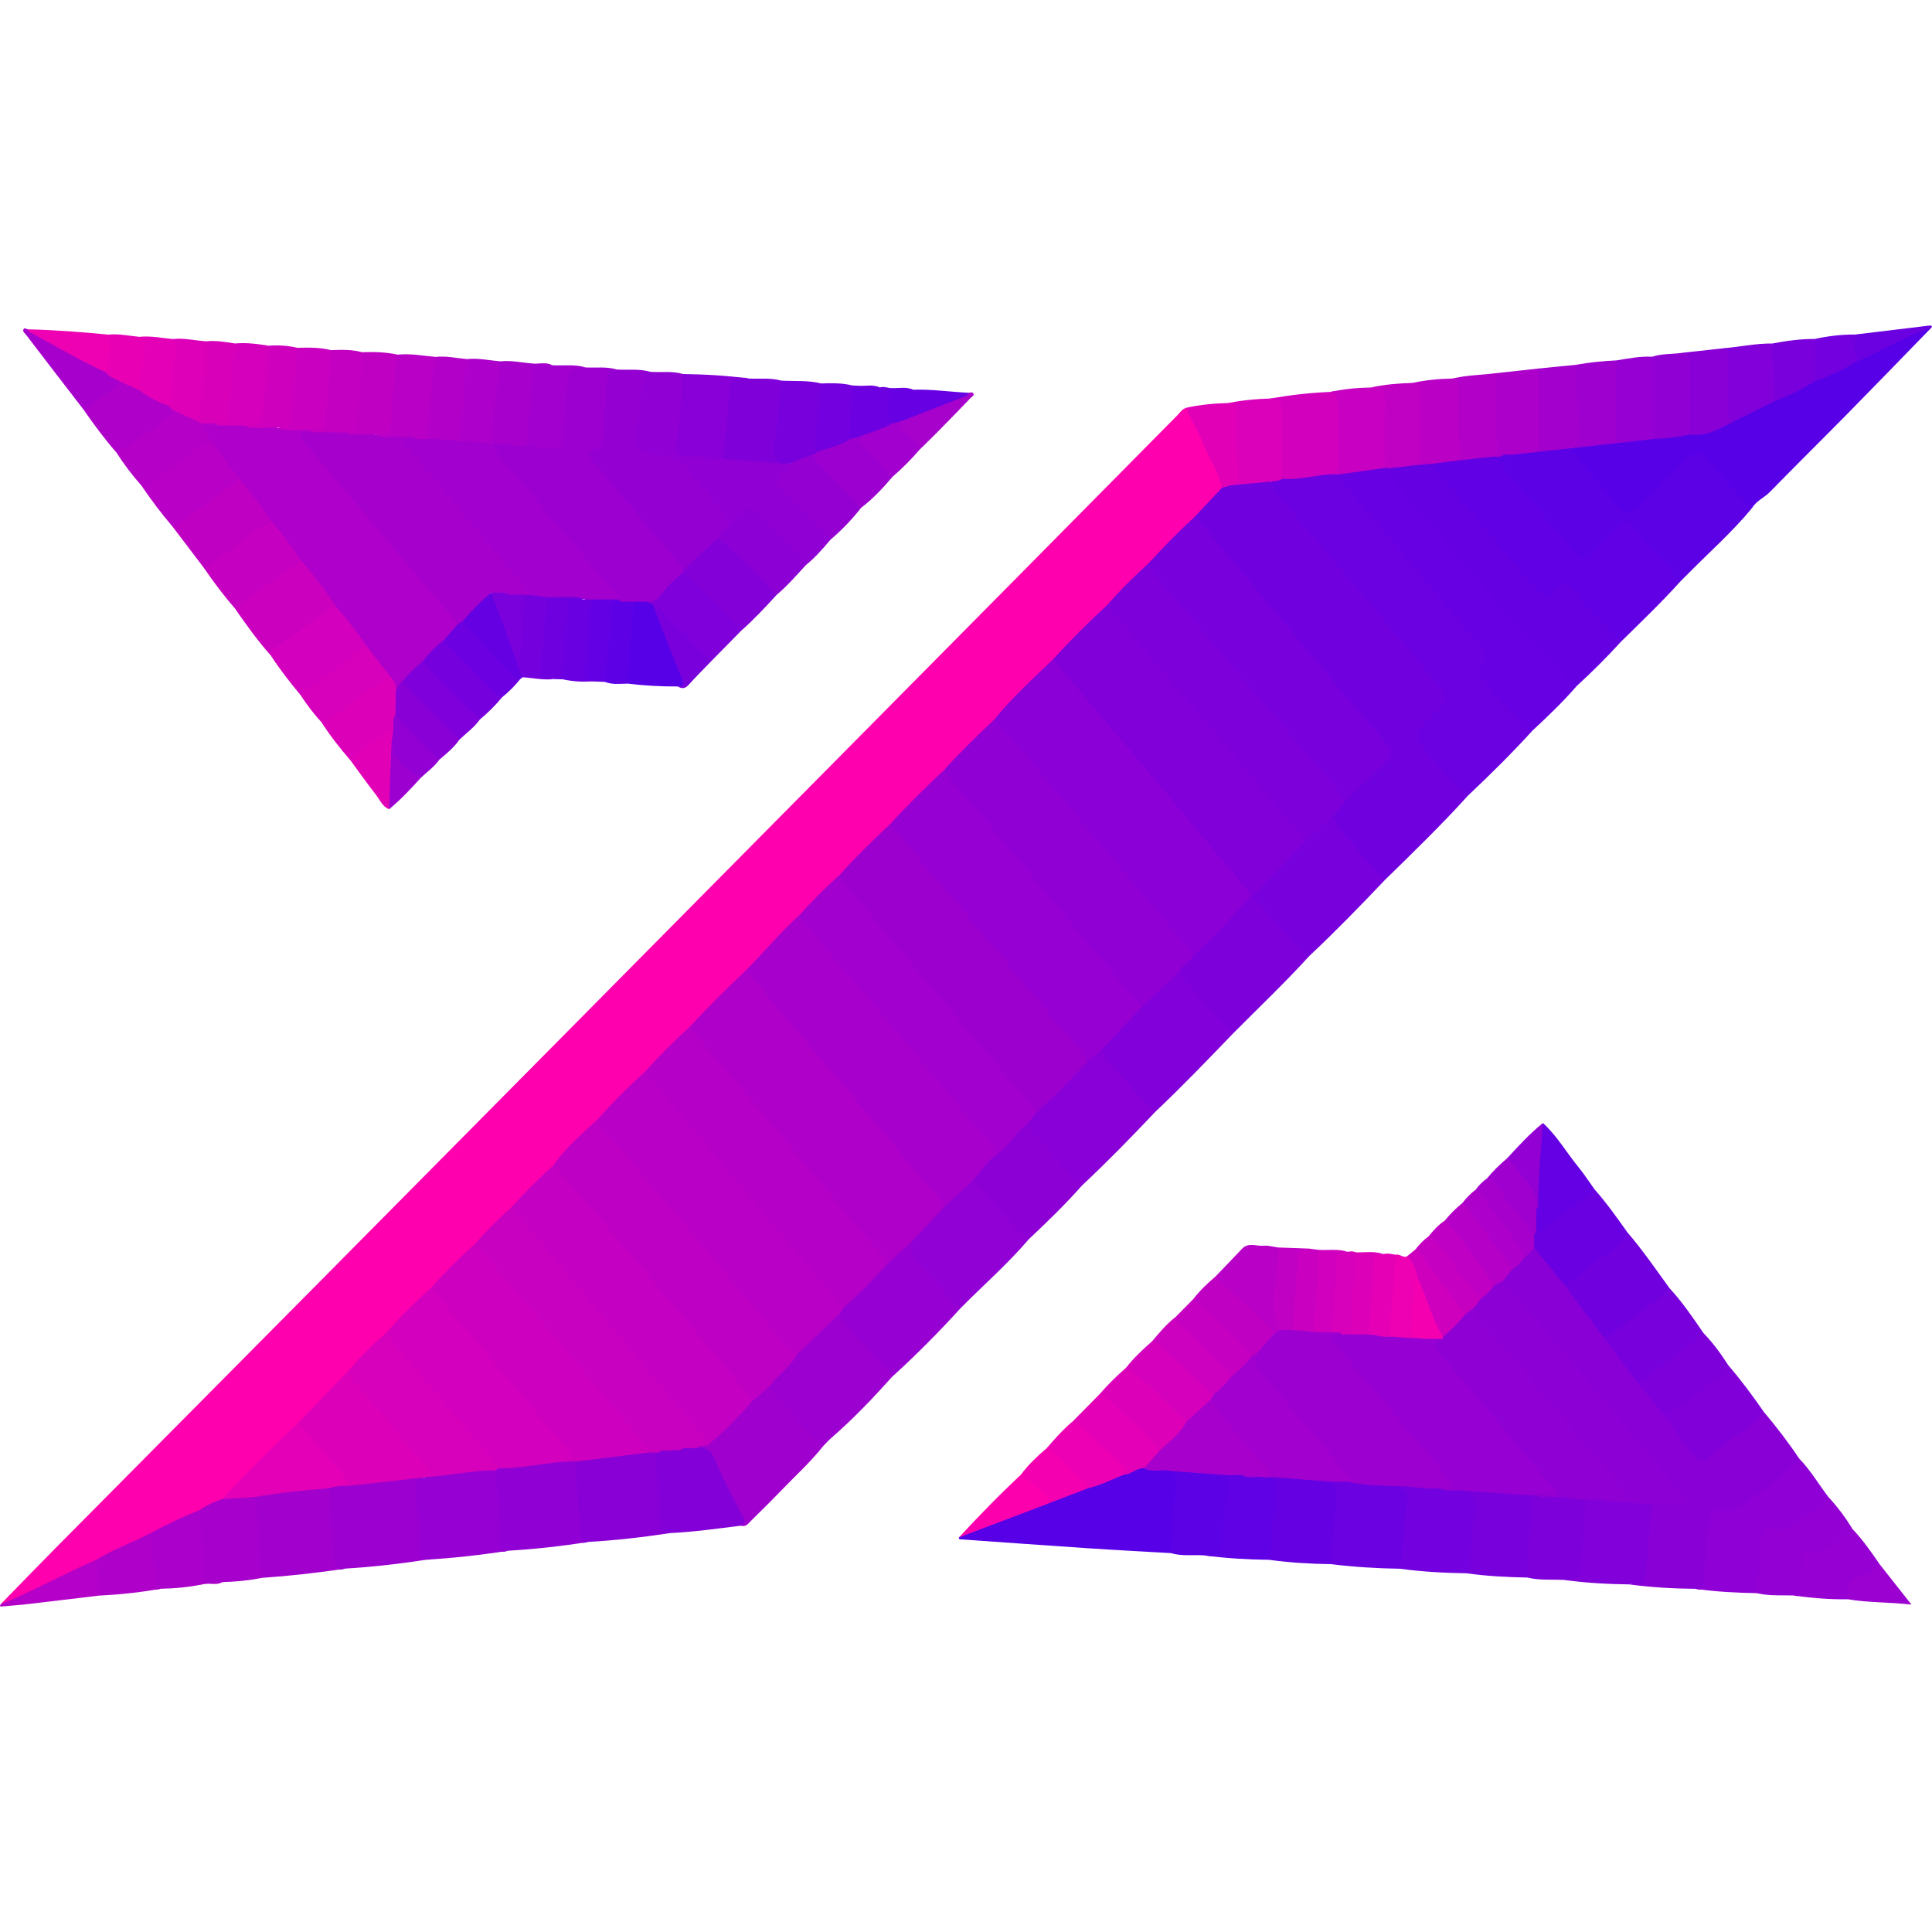 <?xml version="1.0" encoding="utf-8"?>
<!-- Generator: Adobe Illustrator 23.0.2, SVG Export Plug-In . SVG Version: 6.00 Build 0)  -->
<svg version="1.1" id="Layer_1" xmlns="http://www.w3.org/2000/svg" xmlns:xlink="http://www.w3.org/1999/xlink" x="0px" y="0px"
	 width="64px" height="64px" viewBox="0 0 64 64" enable-background="new 0 0 64 64" xml:space="preserve">
<g>
	<g>
		<path fill="#FE00AD" d="M0.024,53.14c0.592-0.606,1.181-1.216,1.777-1.818c2.943-2.97,5.888-5.937,8.831-8.906
			c2.475-2.498,4.949-4.998,7.423-7.496c2.448-2.473,4.897-4.946,7.345-7.418c2.466-2.49,4.932-4.98,7.397-7.471
			c2.067-2.089,4.131-4.18,6.199-6.268c0.092-0.093,0.163-0.219,0.305-0.255c0.277,0.275,0.382,0.649,0.555,0.982
			c0.219,0.423,0.387,0.871,0.611,1.292c0.058,0.108,0.103,0.222,0.088,0.35c-0.19,0.441-0.612,0.679-0.904,1.031
			c-0.525,0.512-1.039,1.035-1.557,1.555c-0.448,0.439-0.89,0.885-1.331,1.331c-0.619,0.611-1.232,1.228-1.844,1.845
			c-0.64,0.661-1.34,1.266-1.916,1.988c-0.57,0.564-1.135,1.132-1.699,1.701c-0.595,0.586-1.182,1.179-1.771,1.771
			c-0.57,0.561-1.133,1.129-1.697,1.696c-0.449,0.439-0.89,0.886-1.332,1.332c-0.607,0.597-1.143,1.263-1.768,1.842
			c-0.62,0.61-1.231,1.228-1.845,1.844c-0.497,0.488-0.987,0.983-1.478,1.477c-0.521,0.512-1.035,1.032-1.55,1.55
			c-0.492,0.513-1.042,0.971-1.475,1.541c-0.464,0.473-0.937,0.937-1.402,1.409c-0.399,0.39-0.791,0.787-1.183,1.183
			c-0.496,0.487-0.985,0.981-1.475,1.475c-0.496,0.487-0.985,0.982-1.475,1.475c-0.424,0.415-0.841,0.836-1.258,1.258
			c-0.561,0.595-1.105,1.206-1.696,1.771c-0.855,0.828-1.667,1.701-2.54,2.511c-0.245,0.134-0.5,0.248-0.744,0.383
			c-0.532,0.249-1.072,0.481-1.59,0.759c-0.588,0.315-1.211,0.556-1.801,0.866c-0.885,0.453-1.788,0.868-2.684,1.299
			C0.38,53.104,0.221,53.214,0.024,53.14z"/>
		<path fill="#7100DF" d="M39.589,17.106c0.297-0.316,0.595-0.633,0.892-0.949c0.073-0.117,0.185-0.158,0.315-0.167
			c0.417-0.026,0.823-0.172,1.248-0.112c0.476,0.589,0.963,1.168,1.451,1.748c1.405,1.67,2.819,3.332,4.217,5.008
			c0.301,0.361,0.305,0.583-0.006,0.931c-0.155,0.174-0.328,0.331-0.491,0.498c-0.291,0.298-0.291,0.328-0.031,0.633
			c0.413,0.485,0.818,0.978,1.277,1.423c0.071,0.068,0.14,0.139,0.164,0.24c-0.877,0.972-1.817,1.88-2.751,2.795
			c-0.323-0.059-0.43-0.362-0.62-0.564c-0.282-0.3-0.539-0.625-0.821-0.925c-0.176-0.187-0.291-0.384-0.296-0.642
			c0.031-0.235,0.238-0.341,0.368-0.504c0.403-0.396,0.801-0.798,1.2-1.199c0.332-0.333,0.339-0.411,0.008-0.796
			c-0.577-0.67-1.145-1.348-1.714-2.025c-1.415-1.682-2.847-3.351-4.245-5.048C39.674,17.352,39.538,17.271,39.589,17.106z"/>
		<path fill="#6B00E1" d="M48.625,26.358c-0.533-0.385-0.93-0.906-1.336-1.406c-0.491-0.604-0.465-0.624,0.091-1.181
			c0.104-0.104,0.215-0.203,0.311-0.314c0.213-0.247,0.229-0.461-0.011-0.738c-0.872-1.005-1.713-2.038-2.571-3.056
			c-0.741-0.878-1.504-1.737-2.227-2.629c-0.278-0.342-0.679-0.608-0.772-1.085c0.103-0.125,0.255-0.133,0.396-0.168
			c0.521-0.004,1.028-0.151,1.548-0.162c0.079,0.003,0.156,0.014,0.23,0.045c0.556,0.571,1.038,1.206,1.556,1.81
			c1.046,1.219,2.065,2.461,3.114,3.678c0.256,0.297,0.498,0.577,0.196,1.001c-0.129,0.182,0.061,0.345,0.183,0.476
			c0.485,0.519,0.92,1.082,1.422,1.585C50.076,24.958,49.36,25.668,48.625,26.358z"/>
		<path fill="#8900D7" d="M58.429,46.771c0.42,0.497,0.815,1.013,1.177,1.554c0.088,0.168-0.044,0.252-0.142,0.334
			c-0.509,0.423-1.047,0.809-1.575,1.207c-0.191,0.144-0.421,0.185-0.659,0.202c-0.407,0.029-0.521,0.124-0.538,0.539
			c-0.017,0.417-0.097,0.827-0.093,1.245c0.002,0.198-0.048,0.389-0.081,0.582c-0.035,0.204-0.149,0.268-0.342,0.198
			c-0.739-0.006-1.475-0.048-2.207-0.147c0.489-0.131,0.469-0.537,0.502-0.92c0.048-0.558,0.028-1.124,0.177-1.671
			c0.1-0.195,0.288-0.147,0.454-0.166c0.205-0.023,0.409,0.065,0.638,0.015c-0.1-0.33-0.35-0.526-0.543-0.752
			c-1.789-2.106-3.557-4.231-5.351-6.333c-0.048-0.056-0.091-0.116-0.105-0.192c0.003-0.202,0.169-0.296,0.281-0.427
			c0.158-0.148,0.31-0.303,0.461-0.458c0.115-0.097,0.199-0.237,0.359-0.277c0.327,0.183,0.485,0.519,0.712,0.792
			c0.1,0.12,0.191,0.247,0.282,0.374c0.431,0.599,0.905,1.165,1.34,1.76c0.363,0.496,0.74,0.981,1.106,1.475
			c0.277,0.385,0.587,0.746,0.869,1.128c0.305,0.4,0.606,0.804,0.918,1.198c0.231,0.292,0.309,0.297,0.603,0.07
			C57.254,47.652,57.834,47.202,58.429,46.771z"/>
		<path fill="#5700E8" d="M63.978,10.856c-0.916,0.941-1.829,1.885-2.75,2.821c-0.862,0.876-1.737,1.738-2.595,2.617
			c-0.187,0.192-0.451,0.295-0.593,0.534c-0.178,0.103-0.238-0.059-0.321-0.15c-0.398-0.434-0.779-0.884-1.168-1.327
			c-0.284-0.324-0.375-0.319-0.683-0.014c-0.498,0.492-0.987,0.994-1.488,1.484c-0.35,0.342-0.556,0.344-0.858-0.018
			c-0.409-0.49-0.834-0.967-1.231-1.468c-0.117-0.147-0.323-0.292-0.193-0.54c0.051-0.031,0.107-0.048,0.165-0.057
			c0.427-0.069,0.853-0.142,1.286-0.155c0.417-0.019,0.822-0.137,1.24-0.146c0.387-0.014,0.767-0.082,1.15-0.133
			c0.477,0.033,0.901-0.121,1.3-0.366c0.514-0.225,1.013-0.482,1.526-0.71c0.452-0.211,0.893-0.443,1.337-0.668
			c0.478-0.205,0.951-0.422,1.409-0.669c0.641-0.304,1.257-0.662,1.918-0.922C63.602,10.902,63.769,10.765,63.978,10.856z"/>
		<path fill="#9C00D0" d="M19.399,12.172c0.346,0.018,0.696-0.035,1.036,0.069c-0.171,0.126-0.221,0.291-0.234,0.504
			c-0.035,0.587-0.117,1.17-0.148,1.758c-0.009,0.165-0.051,0.339-0.203,0.413c-0.303,0.146-0.159,0.297-0.028,0.451
			c0.607,0.708,1.2,1.428,1.803,2.139c0.286,0.337,0.575,0.67,0.858,1.01c0.087,0.104,0.171,0.21,0.192,0.35
			c0.003,0.038-0.003,0.075-0.015,0.111c-0.232,0.334-0.563,0.58-0.811,0.902c-0.106,0.137-0.279,0.141-0.441,0.146
			c-0.135,0.002-0.269,0.004-0.404,0.003c-0.137,0-0.274,0.004-0.408-0.037c-0.055-0.02-0.101-0.052-0.141-0.094
			c-0.787-1.02-1.654-1.973-2.472-2.968c-0.499-0.606-1.031-1.185-1.509-1.808c-0.099-0.129-0.244-0.262-0.122-0.457
			c0.052-0.029,0.107-0.035,0.165-0.028c0.173,0.039,0.348,0.029,0.523,0.023c0.124-0.001,0.247-0.007,0.371,0
			c0.223-0.017,0.438,0.043,0.657,0.059c0.371,0.026,0.422-0.019,0.464-0.384c0.061-0.523,0.11-1.047,0.145-1.572
			C18.723,12.147,18.787,12.094,19.399,12.172z"/>
		<path fill="#6100E4" d="M55.665,19.26c-0.626,0.696-1.302,1.341-1.968,1.997c-0.314-0.015-0.439-0.283-0.61-0.475
			c-0.318-0.358-0.643-0.709-0.952-1.074c-0.191-0.224-0.357-0.288-0.607-0.054c-0.253,0.238-0.453,0.204-0.69-0.079
			c-0.812-0.969-1.63-1.933-2.443-2.901c-0.253-0.301-0.519-0.59-0.759-0.901c-0.101-0.132-0.284-0.272-0.105-0.478
			c0.198-0.116,0.417-0.117,0.636-0.121c0.422,0.004,0.827-0.158,1.25-0.133c0.037,0.004,0.074,0.014,0.109,0.027
			c0.453,0.432,0.82,0.941,1.229,1.414c0.474,0.548,0.939,1.104,1.403,1.659c0.248,0.297,0.349,0.298,0.623,0.031
			c0.273-0.266,0.536-0.541,0.811-0.805c0.14-0.134,0.296-0.2,0.452-0.042c0.568,0.578,1.104,1.183,1.593,1.83
			C55.658,19.182,55.659,19.224,55.665,19.26z"/>
		<path fill="#5C00E6" d="M55.665,19.26c-0.526-0.594-1.057-1.183-1.575-1.784c-0.18-0.21-0.309-0.214-0.494-0.003
			c-0.251,0.285-0.556,0.524-0.797,0.816c-0.251,0.304-0.446,0.217-0.652-0.021c-0.296-0.341-0.59-0.684-0.881-1.03
			c-0.511-0.606-1.021-1.214-1.528-1.824c-0.069-0.084-0.118-0.185-0.175-0.278c0.037-0.051,0.091-0.074,0.15-0.087
			c0.135-0.017,0.273-0.02,0.404-0.066c0.261-0.035,0.518-0.104,0.785-0.105c0.278-0.031,0.553-0.079,0.832-0.104
			c0.121-0.011,0.244-0.038,0.339,0.071c0.309,0.58,0.81,1.009,1.201,1.524c0.103,0.136,0.21,0.271,0.325,0.397
			c0.285,0.315,0.39,0.32,0.687,0.025c0.541-0.537,1.086-1.07,1.614-1.619c0.222-0.231,0.4-0.24,0.609,0.002
			c0.432,0.5,0.876,0.989,1.307,1.49c0.066,0.077,0.111,0.16,0.224,0.164c-0.653,0.793-1.424,1.47-2.142,2.199
			C55.821,19.105,55.743,19.183,55.665,19.26z"/>
		<path fill="#6700E2" d="M50.755,24.212c-0.198-0.009-0.294-0.17-0.405-0.293c-0.395-0.433-0.781-0.875-1.167-1.316
			c-0.171-0.196-0.289-0.403-0.049-0.633c0.159-0.153,0.116-0.301-0.008-0.449c-0.509-0.608-1.019-1.216-1.528-1.825
			c-0.854-1.02-1.707-2.04-2.561-3.06c-0.248-0.297-0.561-0.543-0.713-0.915c0.154-0.18,0.374-0.153,0.577-0.184
			c0.303-0.046,0.608-0.075,0.911-0.116c0.059-0.003,0.116,0.006,0.17,0.029c0.52,0.818,1.206,1.504,1.82,2.247
			c0.742,0.896,1.492,1.786,2.254,2.667c0.288,0.333,0.68,0.551,0.949,0.909c0.381,0.507,0.867,0.928,1.218,1.461
			C51.766,23.259,51.264,23.739,50.755,24.212z"/>
		<path fill="#6500E3" d="M52.222,22.733c-0.592-0.484-1.017-1.123-1.532-1.678c-0.264-0.285-0.6-0.475-0.848-0.79
			c-0.74-0.941-1.532-1.841-2.305-2.756c-0.45-0.532-0.904-1.061-1.356-1.592c-0.1-0.117-0.256-0.212-0.16-0.406
			c0.238-0.184,0.525-0.161,0.799-0.194c0.223,0.049,0.463-0.162,0.677,0.041c0.115,0.379,0.427,0.618,0.663,0.905
			c0.889,1.083,1.802,2.146,2.7,3.221c0.255,0.305,0.408,0.338,0.679,0.044c0.218-0.237,0.371-0.203,0.563,0.018
			c0.425,0.487,0.86,0.966,1.295,1.444c0.09,0.098,0.2,0.178,0.301,0.266C53.228,21.772,52.735,22.262,52.222,22.733z"/>
		<path fill="#9500D2" d="M22.626,18.895c-0.279-0.495-0.703-0.873-1.056-1.308c-0.639-0.786-1.301-1.554-1.952-2.33
			c-0.143-0.171-0.218-0.311,0.107-0.362c0.187-0.029,0.227-0.21,0.241-0.371c0.054-0.656,0.117-1.312,0.143-1.97
			c0.01-0.252,0.107-0.325,0.327-0.313c0.369,0.023,0.743-0.032,1.106,0.075c-0.32,0.415-0.182,0.923-0.275,1.384
			c-0.053,0.261-0.043,0.535-0.077,0.803c-0.041,0.319,0.057,0.422,0.374,0.453c0.061,0.006,0.122,0.008,0.183,0.009
			c0.508,0.008,0.898,0.189,1.203,0.632c0.29,0.421,0.653,0.793,0.986,1.185c0.128,0.151,0.245,0.306,0.287,0.505
			c-0.012,0.298-0.281,0.414-0.435,0.612c-0.281,0.268-0.548,0.552-0.83,0.82C22.865,18.805,22.791,18.941,22.626,18.895z"/>
		<path fill="#5700E8" d="M38.787,51.449c-0.914-0.053-1.828-0.1-2.742-0.161c-1.414-0.094-2.827-0.197-4.24-0.296
			c-0.012-0.001-0.031-0.004-0.033-0.011c-0.006-0.016-0.005-0.035-0.006-0.053c0.561-0.367,1.209-0.532,1.824-0.771
			c0.365-0.142,0.721-0.309,1.092-0.437c0.463-0.133,0.902-0.332,1.349-0.509c0.419-0.092,0.786-0.32,1.192-0.448
			c0.244-0.047,0.449-0.247,0.721-0.186c0.268,0.056,0.547-0.007,0.812,0.077c0.183,0.062,0.284,0.192,0.283,0.382
			c-0.005,0.779-0.098,1.552-0.188,2.324C38.845,51.398,38.811,51.422,38.787,51.449z"/>
		<path fill="#8200D9" d="M40.841,34.241c-0.843,0.876-1.685,1.753-2.569,2.588c-0.112,0.087-0.181,0.001-0.247-0.068
			c-0.496-0.523-0.957-1.077-1.426-1.623c-0.086-0.1-0.166-0.215-0.159-0.361c0.008-0.062,0.027-0.123,0.071-0.165
			c0.439-0.422,0.799-0.918,1.26-1.319c0.343-0.262,0.616-0.598,0.93-0.89c0.115-0.106,0.205-0.251,0.386-0.261
			c0.336,0.352,0.633,0.738,0.953,1.104C40.321,33.565,40.658,33.843,40.841,34.241z"/>
		<path fill="#7800DD" d="M44.175,27.013c0.05,0.421,0.402,0.646,0.634,0.942c0.329,0.42,0.708,0.801,1.065,1.199
			c-0.815,0.856-1.638,1.704-2.5,2.513c-0.12,0.079-0.22,0.018-0.295-0.064c-0.544-0.598-1.116-1.173-1.575-1.843
			c-0.013-0.019-0.012-0.047-0.013-0.072c0.345-0.523,0.8-0.949,1.239-1.389c0.147-0.147,0.294-0.294,0.439-0.443
			c0.228-0.219,0.445-0.45,0.675-0.667C43.935,27.103,44.009,26.967,44.175,27.013z"/>
		<path fill="#7D00DB" d="M41.518,29.67c0.469,0.628,1.018,1.188,1.527,1.782c0.086,0.1,0.173,0.214,0.329,0.214
			c-0.81,0.891-1.685,1.72-2.533,2.575c-0.614-0.664-1.262-1.298-1.759-2.062c-0.047-0.314,0.276-0.364,0.396-0.559
			c0.562-0.537,1.098-1.099,1.614-1.68c0.096-0.108,0.193-0.219,0.327-0.286C41.455,29.644,41.488,29.65,41.518,29.67z"/>
		<path fill="#8800D7" d="M36.5,34.762c0.081,0.369,0.391,0.58,0.617,0.835c0.373,0.42,0.684,0.904,1.155,1.232
			c-0.787,0.834-1.589,1.654-2.426,2.439c-0.132,0.085-0.202-0.016-0.277-0.094c-0.493-0.512-0.931-1.071-1.414-1.592
			c-0.092-0.099-0.155-0.221-0.15-0.365c0.032-0.192,0.189-0.296,0.306-0.428c0.548-0.536,1.086-1.082,1.627-1.626
			C36.129,35.035,36.214,34.757,36.5,34.762z"/>
		<path fill="#9C00D0" d="M29.552,45.609c-0.639,0.712-1.298,1.405-2.022,2.032c-0.091,0.079-0.171,0.171-0.256,0.257
			c-0.303,0-0.423-0.262-0.586-0.439c-0.37-0.402-0.71-0.832-1.09-1.226c-0.085-0.088-0.163-0.183-0.154-0.318
			c0.078-0.275,0.322-0.417,0.502-0.609c0.142-0.151,0.253-0.325,0.395-0.475c0.367-0.36,0.726-0.729,1.094-1.088
			c0.101-0.099,0.187-0.236,0.362-0.216c0.546,0.538,1.009,1.151,1.534,1.709C29.43,45.341,29.517,45.462,29.552,45.609z"/>
		<path fill="#A000CE" d="M25.502,45.904c0.085,0.343,0.407,0.501,0.611,0.749c0.36,0.437,0.698,0.902,1.161,1.246
			c-0.441,0.554-0.967,1.028-1.455,1.537c-0.305,0.318-0.621,0.625-0.934,0.936c-0.093,0.092-0.171,0.22-0.337,0.17
			c-0.01-0.186-0.066-0.356-0.15-0.524c-0.279-0.561-0.597-1.104-0.821-1.689c-0.102-0.268-0.356-0.226-0.522-0.353
			c0.038-0.223,0.257-0.141,0.377-0.225c0.54-0.392,0.951-0.919,1.434-1.37C25.086,46.232,25.187,45.924,25.502,45.904z"/>
		<path fill="#9700D2" d="M29.552,45.609c-0.595-0.681-1.244-1.316-1.761-2.064c-0.049-0.125,0.051-0.189,0.11-0.269
			c0.467-0.467,0.936-0.933,1.399-1.404c0.203-0.196,0.396-0.402,0.602-0.595c0.093-0.088,0.172-0.22,0.337-0.173
			c-0.003,0.645,0.533,0.957,0.874,1.382c0.229,0.286,0.48,0.557,0.72,0.836C31.108,44.119,30.351,44.885,29.552,45.609z"/>
		<path fill="#9100D4" d="M31.834,43.323c-0.44-0.207-0.623-0.671-0.969-0.975c-0.13-0.114-0.231-0.282-0.363-0.408
			c-0.24-0.23-0.413-0.478-0.275-0.831c-0.045-0.164,0.088-0.24,0.175-0.33c0.269-0.279,0.548-0.546,0.807-0.835
			c0.238-0.194,0.44-0.426,0.662-0.637c0.105-0.1,0.196-0.225,0.361-0.234c0.406,0.166,0.58,0.571,0.865,0.86
			c0.314,0.318,0.583,0.68,0.93,0.969c0.048,0.04,0.087,0.086,0.048,0.154C33.385,41.868,32.58,42.566,31.834,43.323z"/>
		<path fill="#8E00D5" d="M56.177,52.631c0.154,0,0.242-0.046,0.254-0.23c0.036-0.57,0.096-1.138,0.142-1.707
			c0.053-0.654,0.177-0.761,0.696-0.731c0.214,0.012,0.408-0.057,0.579-0.189c0.559-0.431,1.12-0.86,1.676-1.295
			c0.042-0.033,0.055-0.102,0.082-0.155c0.372,0.38,0.637,0.842,0.958,1.261c0.039,0.195-0.108,0.288-0.226,0.386
			c-0.234,0.196-0.49,0.366-0.729,0.556c-0.241,0.192-0.495,0.306-0.813,0.234c-0.23-0.053-0.325,0.052-0.356,0.287
			c-0.061,0.461-0.048,0.928-0.132,1.386c-0.022,0.12-0.021,0.245-0.111,0.342C57.522,52.762,56.847,52.732,56.177,52.631z"/>
		<path fill="#9C00D0" d="M14.085,51.672c-0.882,0.139-1.768,0.236-2.659,0.291c-0.221,0.077-0.419,0.032-0.443-0.216
			c-0.079-0.808-0.193-1.615-0.136-2.431c0.165-0.21,0.401-0.192,0.63-0.196c0.72-0.063,1.433-0.184,2.152-0.253
			c0.146-0.014,0.292-0.054,0.426,0.042c-0.242,0.326-0.115,0.689-0.108,1.042C13.958,50.529,14.014,51.101,14.085,51.672z"/>
		<path fill="#8900D6" d="M22.201,50.785c-0.904,0.139-1.812,0.242-2.726,0.294c-0.145,0.052-0.295,0.048-0.318-0.128
			c-0.108-0.835-0.252-1.67-0.124-2.517c0.081-0.122,0.206-0.171,0.341-0.183c0.713-0.063,1.42-0.186,2.135-0.231
			c0.092,0.005,0.178,0.026,0.25,0.088c0.149,0.524,0.108,1.067,0.163,1.601C21.962,50.082,21.91,50.478,22.201,50.785z"/>
		<path fill="#9000D4" d="M19.083,48.415c-0.004,0.814,0.087,1.623,0.143,2.433c0.013,0.182,0.094,0.232,0.25,0.231
			c-0.882,0.144-1.77,0.238-2.662,0.293c-0.171,0.069-0.308,0.024-0.323-0.164c-0.067-0.823-0.212-1.643-0.14-2.474
			c0.024-0.068,0.066-0.121,0.131-0.154c0.786-0.087,1.566-0.23,2.359-0.269C18.93,48.325,19.02,48.339,19.083,48.415z"/>
		<path fill="#9600D2" d="M16.426,48.711c0.05,0.821,0.103,1.642,0.146,2.464c0.009,0.173,0.111,0.193,0.242,0.198
			c-0.905,0.144-1.815,0.24-2.729,0.299c-0.113-0.017-0.161-0.081-0.169-0.198c-0.046-0.724-0.085-1.45-0.154-2.172
			c-0.025-0.26,0.152-0.286,0.303-0.365c0.028-0.036,0.062-0.063,0.104-0.08c0.606-0.146,1.23-0.169,1.845-0.247
			C16.157,48.593,16.309,48.594,16.426,48.711z"/>
		<path fill="#8D00D5" d="M34.074,41.056c-0.584-0.464-1.03-1.057-1.511-1.616c-0.104-0.12-0.202-0.246-0.345-0.324
			c0.14-0.408,0.443-0.687,0.76-0.955c0.237-0.175,0.427-0.394,0.615-0.62c0.125-0.15,0.218-0.362,0.471-0.343
			c0.046,0.38,0.385,0.552,0.599,0.805c0.372,0.44,0.699,0.927,1.182,1.265C35.289,39.897,34.688,40.483,34.074,41.056z"/>
		<path fill="#A200CD" d="M10.891,49.303c0.063,0.763,0.141,1.526,0.155,2.293c0.004,0.222,0.094,0.41,0.38,0.368
			c-0.91,0.141-1.826,0.239-2.745,0.305c-0.105-0.06-0.159-0.161-0.163-0.272c-0.029-0.802-0.15-1.599-0.122-2.403
			c0.059-0.13,0.178-0.158,0.302-0.172c0.606-0.069,1.213-0.136,1.818-0.214C10.649,49.191,10.786,49.191,10.891,49.303z"/>
		<path fill="#6B00E1" d="M46.386,51.967c-0.764-0.011-1.527-0.058-2.285-0.151c-0.168-0.231-0.116-0.492-0.083-0.742
			c0.056-0.423,0.047-0.852,0.115-1.274c0.039-0.244-0.046-0.483-0.043-0.726c0.159-0.13,0.341-0.097,0.521-0.073
			c0.545,0.065,1.094,0.084,1.638,0.15c0.461,0.137,0.474,0.174,0.436,0.634c-0.04,0.485-0.099,0.968-0.115,1.455
			C46.562,51.493,46.566,51.755,46.386,51.967z"/>
		<path fill="#8300D8" d="M22.201,50.785c-0.224,0.017-0.305-0.065-0.323-0.31c-0.057-0.784-0.148-1.566-0.139-2.354
			c0.022-0.028,0.05-0.049,0.083-0.063c0.118-0.034,0.244-0.028,0.36-0.072c0.035-0.011,0.07-0.017,0.106-0.023
			c0.129-0.01,0.257-0.028,0.382-0.065c0.139-0.019,0.279-0.041,0.395,0.071c0.348-0.057,0.505,0.098,0.639,0.427
			c0.248,0.61,0.575,1.187,0.87,1.777c0.065,0.129,0.169,0.258-0.026,0.367C23.767,50.637,22.988,50.747,22.201,50.785z"/>
		<path fill="#7200DF" d="M46.386,51.967c0.072-0.776,0.124-1.555,0.226-2.327c0.045-0.341-0.198-0.32-0.372-0.41
			c0.102-0.112,0.24-0.121,0.369-0.101c0.359,0.055,0.722,0.047,1.082,0.09c0.256,0.096,0.532,0.018,0.791,0.085
			c0.352,0.038,0.474,0.247,0.456,0.583c-0.036,0.662-0.111,1.321-0.164,1.982c-0.009,0.11-0.008,0.261-0.194,0.248
			C47.847,52.105,47.115,52.068,46.386,51.967z"/>
		<path fill="#7100DF" d="M53.106,44.282c-0.443-0.59-0.886-1.181-1.329-1.771c0.716-0.556,1.483-1.048,2.137-1.683
			c0.506,0.589,0.943,1.23,1.4,1.856c0.019,0.146-0.082,0.225-0.178,0.297c-0.538,0.401-1.064,0.817-1.602,1.218
			C53.41,44.29,53.277,44.404,53.106,44.282z"/>
		<path fill="#9000D4" d="M24.175,17.345c-0.259-0.553-0.729-0.944-1.089-1.419c-0.059-0.078-0.158-0.132-0.198-0.216
			c-0.267-0.558-0.757-0.654-1.301-0.654c-0.44,0-0.539-0.079-0.507-0.47c0.056-0.679,0.148-1.355,0.209-2.034
			c0.016-0.177,0.093-0.237,0.252-0.236c0.362,0.029,0.731-0.035,1.088,0.074c0.163,0.294,0.018,0.598,0.016,0.895
			c-0.002,0.351-0.05,0.704-0.089,1.055c-0.07,0.625-0.069,0.634,0.54,0.712c0.134,0.039,0.27,0.062,0.41,0.051
			c0.118,0.002,0.236,0.004,0.346,0.051c0.32,0.36,0.631,0.728,0.929,1.107c0.108,0.137,0.166,0.295,0.11,0.475
			C24.683,16.974,24.538,17.288,24.175,17.345z"/>
		<path fill="#8200D9" d="M54.729,49.818c-0.074,0.809-0.149,1.618-0.222,2.428c-0.036,0.405-0.362,0.151-0.537,0.239
			c-0.717-0.009-1.432-0.048-2.143-0.146c0.359-0.106,0.454-0.363,0.467-0.714c0.018-0.49,0.085-0.978,0.112-1.469
			c0.01-0.183-0.007-0.374,0.153-0.512c0.163-0.096,0.337-0.079,0.512-0.053c0.181,0.06,0.367,0.058,0.555,0.048
			c0.126-0.002,0.251,0,0.376,0.012C54.239,49.724,54.511,49.654,54.729,49.818z"/>
		<path fill="#6500E3" d="M44.101,49.084c0.279,0.274,0.154,0.622,0.128,0.927c-0.05,0.601-0.13,1.199-0.128,1.804
			c-0.693-0.009-1.383-0.052-2.07-0.145c-0.11-0.621,0.037-1.233,0.079-1.847c0.022-0.324,0.043-0.62-0.159-0.892
			c0.046-0.053,0.106-0.077,0.173-0.09c0.598,0.019,1.192,0.087,1.787,0.145C43.984,48.994,44.052,49.022,44.101,49.084z"/>
		<path fill="#8100D9" d="M58.429,46.771c-0.314,0.457-0.83,0.674-1.228,1.03c-0.154,0.138-0.351,0.231-0.49,0.381
			c-0.263,0.283-0.472,0.233-0.68-0.051c-0.31-0.423-0.622-0.844-0.933-1.265c0.723-0.539,1.449-1.076,2.15-1.645
			C57.671,45.715,58.059,46.236,58.429,46.771z"/>
		<path fill="#7800DC" d="M48.581,52.116c0.214-0.288,0.096-0.637,0.141-0.951c0.058-0.403,0.085-0.821,0.11-1.234
			c0.019-0.308-0.041-0.512-0.377-0.555c0.07-0.082,0.168-0.111,0.264-0.098c0.626,0.086,1.268,0.013,1.886,0.185
			c0.183,0.078,0.246,0.235,0.243,0.415c-0.016,0.743-0.119,1.48-0.168,2.22c-0.004,0.061-0.048,0.111-0.084,0.16
			C49.922,52.245,49.249,52.213,48.581,52.116z"/>
		<path fill="#6A00E1" d="M53.913,40.828c-0.009,0.165-0.119,0.255-0.24,0.347c-0.513,0.394-1.021,0.795-1.533,1.189
			c-0.105,0.081-0.212,0.173-0.363,0.146c-0.319-0.394-0.638-0.789-0.956-1.183c-0.119-0.116-0.098-0.256-0.067-0.397
			c0.019-0.056,0.052-0.103,0.095-0.143c0.574-0.39,1.118-0.821,1.665-1.248c0.09-0.07,0.164-0.194,0.312-0.135
			C53.222,39.853,53.567,40.341,53.913,40.828z"/>
		<path fill="#CB00BF" d="M8.968,21.711c-0.435-0.489-0.816-1.02-1.187-1.557c0.006-0.037,0.013-0.078,0.04-0.101
			c0.642-0.549,1.326-1.039,2.04-1.49c0.042-0.026,0.094-0.021,0.144-0.016c0.478,0.434,0.893,0.915,1.134,1.526
			c-0.397,0.407-0.903,0.672-1.344,1.022C9.525,21.308,9.24,21.501,8.968,21.711z"/>
		<path fill="#D200BD" d="M44.104,15.711c-0.545,0.021-1.076,0.203-1.628,0.148c-0.129-0.126-0.107-0.291-0.109-0.446
			c-0.006-0.487-0.01-0.974,0-1.46c0.006-0.295-0.051-0.553-0.284-0.752c0.66-0.115,1.323-0.192,1.992-0.218
			c0.232-0.078,0.296,0.101,0.314,0.25c0.092,0.742,0.054,1.488,0.025,2.232C44.408,15.658,44.25,15.682,44.104,15.711z"/>
		<path fill="#7800DC" d="M53.106,44.282c0.288,0.007,0.457-0.209,0.646-0.366c0.511-0.423,1.093-0.756,1.562-1.233
			c0.419,0.452,0.762,0.962,1.109,1.468c0.022,0.164-0.097,0.243-0.203,0.322c-0.52,0.387-1.029,0.789-1.548,1.178
			c-0.131,0.098-0.268,0.236-0.459,0.107C53.844,45.266,53.475,44.774,53.106,44.282z"/>
		<path fill="#A700CC" d="M8.452,49.588c0.081,0.773,0.144,1.547,0.154,2.325c0.002,0.119,0.049,0.237,0.075,0.355
			c-0.433,0.087-0.87,0.131-1.311,0.14c-0.148,0.068-0.314-0.009-0.463,0.054c-0.05,0.004-0.1,0.008-0.15,0.012
			c-0.072-0.059-0.096-0.143-0.1-0.229c-0.032-0.659-0.093-1.316-0.126-1.975c-0.004-0.089,0.023-0.168,0.074-0.24
			c0.229-0.157,0.475-0.282,0.741-0.365C7.707,49.523,8.068,49.384,8.452,49.588z"/>
		<path fill="#9200D3" d="M58.197,52.776c0.05-0.643,0.097-1.286,0.152-1.929c0.022-0.253,0.234-0.26,0.386-0.205
			c0.339,0.121,0.583,0.01,0.831-0.211c0.325-0.29,0.748-0.465,0.998-0.845c0.303,0.328,0.57,0.682,0.801,1.064
			c-0.329,0.424-0.684,0.827-1.272,0.84c-0.253,0.006-0.325,0.111-0.319,0.328c0.008,0.27-0.059,0.532-0.085,0.798
			c-0.015,0.148-0.041,0.31-0.264,0.236C59.015,52.84,58.602,52.873,58.197,52.776z"/>
		<path fill="#7D00DB" d="M50.596,52.259c-0.029-0.777,0.11-1.543,0.149-2.315c0.008-0.163,0.004-0.317-0.149-0.42
			c0.08-0.087,0.183-0.081,0.287-0.069c0.195,0.061,0.396,0.04,0.596,0.041c0.041-0.002,0.083-0.002,0.124-0.002
			c0.333,0.034,0.678,0.005,0.986,0.177c-0.156,0.408-0.047,0.844-0.134,1.265c-0.058,0.279-0.047,0.579-0.079,0.87
			c-0.057,0.505-0.038,0.507-0.548,0.532C51.416,52.315,51.001,52.357,50.596,52.259z"/>
		<path fill="#9000D4" d="M24.839,16.754c0.033-0.443-0.334-0.658-0.555-0.951c-0.146-0.193-0.343-0.348-0.405-0.598
			c0.029-0.034,0.064-0.058,0.106-0.074c0.493-0.076,0.976,0.055,1.464,0.083c0.146,0.009,0.291,0.037,0.439,0.038
			c0.079-0.001,0.156,0.012,0.228,0.044c0.178,0.195-0.026,0.294-0.124,0.38c-0.215,0.187-0.18,0.337-0.002,0.517
			c0.439,0.444,0.886,0.88,1.321,1.328c0.096,0.099,0.249,0.178,0.194,0.362c-0.253,0.304-0.515,0.601-0.825,0.85
			c-0.603-0.552-1.162-1.149-1.741-1.725C24.873,16.942,24.796,16.869,24.839,16.754z"/>
		<path fill="#D300BD" d="M8.968,21.711c0.006-0.075,0.022-0.148,0.088-0.193c0.694-0.469,1.332-1.019,2.057-1.443
			c0.035-0.015,0.081-0.021,0.103,0.005c0.352,0.415,0.756,0.792,0.956,1.317c-0.05,0.15-0.177,0.23-0.294,0.316
			c-0.543,0.397-1.085,0.794-1.632,1.185c-0.087,0.062-0.166,0.151-0.292,0.125C9.603,22.602,9.266,22.171,8.968,21.711z"/>
		<path fill="#BF00C3" d="M6.76,18.82c-0.353-0.465-0.705-0.929-1.058-1.394c0.717-0.566,1.42-1.153,2.232-1.584
			c0.452,0.405,0.867,0.836,1.072,1.427c-0.654,0.559-1.362,1.045-2.071,1.529C6.883,18.834,6.822,18.847,6.76,18.82z"/>
		<path fill="#5C00E6" d="M38.787,51.449c-0.027-0.782,0.124-1.552,0.153-2.331c0.007-0.197-0.047-0.324-0.227-0.397
			c0.026-0.025,0.049-0.064,0.086-0.062c0.623,0.021,1.257-0.055,1.858,0.189c0.122,0.19,0.102,0.404,0.083,0.609
			c-0.055,0.574-0.092,1.149-0.15,1.723c-0.037,0.369-0.143,0.415-0.716,0.342C39.511,51.503,39.144,51.555,38.787,51.449z"/>
		<path fill="#8400D8" d="M22.626,18.895c0.369-0.345,0.738-0.689,1.107-1.034c0.1-0.082,0.185-0.023,0.262,0.035
			c0.634,0.478,1.152,1.076,1.701,1.642c0.043,0.044,0.058,0.106,0.03,0.169c-0.377,0.412-0.758,0.82-1.177,1.19
			c-0.211-0.066-0.324-0.252-0.47-0.394c-0.411-0.4-0.814-0.808-1.218-1.216c-0.093-0.094-0.209-0.174-0.234-0.318
			C22.625,18.944,22.625,18.92,22.626,18.895z"/>
		<path fill="#8000DA" d="M25.946,15.352c-0.664-0.049-1.328-0.098-1.993-0.148c-0.191-0.317-0.038-0.65-0.021-0.968
			c0.023-0.414,0.056-0.83,0.115-1.243c0.07-0.492,0.061-0.493,0.564-0.481c0.061,0.001,0.123,0.001,0.18,0.027
			c0.362,0.02,0.728-0.032,1.085,0.069c0.196,0.381,0.014,0.769,0,1.149c-0.014,0.351-0.018,0.711-0.099,1.057
			C25.725,15.038,25.914,15.166,25.946,15.352z"/>
		<path fill="#C500C1" d="M6.76,18.82c0.762-0.482,1.435-1.091,2.213-1.55c0.023-0.011,0.054-0.024,0.068-0.011
			c0.411,0.382,0.783,0.793,0.965,1.34c-0.65,0.31-1.167,0.813-1.759,1.208c-0.161,0.107-0.311,0.23-0.466,0.346
			C7.412,19.731,7.076,19.283,6.76,18.82z"/>
		<path fill="#B900C6" d="M7.938,15.869c-0.627,0.46-1.252,0.924-1.884,1.378c-0.105,0.075-0.204,0.182-0.353,0.179
			c-0.365-0.425-0.698-0.873-1.013-1.335c0.616-0.464,1.25-0.904,1.869-1.365c0.147-0.11,0.306-0.151,0.484-0.088
			C7.428,14.984,7.791,15.348,7.938,15.869z"/>
		<path fill="#6000E5" d="M39.873,51.522c0.122-0.003,0.244-0.006,0.366-0.009c0.166-0.003,0.243-0.09,0.244-0.253
			c0.006-0.802,0.177-1.594,0.149-2.398c0.144-0.142,0.319-0.101,0.49-0.082c0.2,0.07,0.409,0.045,0.615,0.055
			c0.086,0.01,0.168,0.029,0.223,0.104c0.373,0.059,0.317,0.348,0.291,0.59c-0.069,0.631-0.139,1.262-0.147,1.898
			c-0.001,0.081-0.048,0.162-0.074,0.244C41.309,51.659,40.589,51.622,39.873,51.522z"/>
		<path fill="#8800D7" d="M24.792,12.539c-0.086,0.003-0.173,0.019-0.257,0.006c-0.302-0.045-0.353,0.097-0.37,0.373
			c-0.047,0.763-0.138,1.524-0.212,2.286c-0.025,0-0.049,0-0.074,0.001c-0.123,0-0.246,0-0.369,0
			c-0.11-0.091-0.258,0.013-0.369-0.074c-0.012,0-0.025,0-0.037,0c-0.756,0-0.76-0.033-0.648-0.809
			c0.092-0.639,0.117-1.288,0.172-1.932C23.352,12.402,24.074,12.438,24.792,12.539z"/>
		<path fill="#C800C1" d="M44.104,15.711c0.152-0.072,0.229-0.17,0.224-0.361c-0.016-0.62-0.001-1.242-0.009-1.863
			c-0.003-0.198,0.019-0.424-0.243-0.504c0.438-0.096,0.883-0.139,1.331-0.146c0.529-0.069,0.577-0.032,0.584,0.488
			c0.007,0.562,0.004,1.125,0.001,1.688c-0.001,0.17,0.008,0.346-0.119,0.486c-0.517,0.074-1.033,0.148-1.55,0.222
			C44.25,15.718,44.177,15.714,44.104,15.711z"/>
		<path fill="#DB00BA" d="M42.084,13.201c0.378-0.022,0.39,0.247,0.392,0.509c0.005,0.717,0.001,1.433,0.001,2.15
			c-0.111,0.079-0.241,0.077-0.367,0.09c-0.441,0.042-0.882,0.084-1.324,0.127c0.137-0.351,0.119-0.709,0.062-1.073
			c-0.055-0.35-0.025-0.704-0.025-1.057c0-0.211-0.02-0.412-0.134-0.594C41.148,13.256,41.615,13.216,42.084,13.201z"/>
		<path fill="#8C00D5" d="M25.725,19.708c-0.576-0.628-1.158-1.25-1.827-1.782c-0.044-0.035-0.11-0.043-0.166-0.064
			c0.148-0.172,0.295-0.344,0.443-0.517c0.221-0.197,0.443-0.394,0.664-0.59c0.54,0.552,1.08,1.103,1.618,1.657
			c0.091,0.094,0.221,0.165,0.224,0.322C26.376,19.071,26.073,19.412,25.725,19.708z"/>
		<path fill="#7F00DA" d="M22.625,18.969c0.671,0.613,1.318,1.25,1.923,1.929c-0.343,0.349-0.686,0.697-1.029,1.046
			c-0.442-0.44-0.883-0.882-1.322-1.325c-0.165-0.167-0.341-0.316-0.546-0.43c-0.069-0.086-0.219-0.106-0.21-0.255
			c0.195,0.013,0.333-0.054,0.453-0.225C22.093,19.422,22.348,19.182,22.625,18.969z"/>
		<path fill="#7D00DB" d="M54.213,45.758c0.288,0.007,0.459-0.21,0.648-0.367c0.511-0.425,1.099-0.754,1.562-1.239
			c0.316,0.324,0.581,0.688,0.825,1.068c-0.222,0.4-0.62,0.611-0.971,0.861c-0.383,0.274-0.688,0.672-1.179,0.784
			C54.803,46.496,54.508,46.127,54.213,45.758z"/>
		<path fill="#9500D2" d="M27.506,17.883c-0.409-0.517-0.918-0.938-1.368-1.416c-0.075-0.08-0.154-0.156-0.232-0.233
			c-0.213-0.211-0.27-0.409,0.021-0.611c0.096-0.067,0.161-0.179,0.241-0.27c0.181-0.237,0.446-0.288,0.717-0.329
			c0.544,0.533,1.082,1.072,1.605,1.626c0.042,0.045,0.061,0.104,0.038,0.168C28.224,17.208,27.882,17.562,27.506,17.883z"/>
		<path fill="#AC00CA" d="M50.893,14.974c-0.272,0.03-0.544,0.061-0.816,0.091c-0.113,0.072-0.256-0.021-0.367,0.066
			c-0.049,0.002-0.098,0.003-0.147,0.005c-0.024-0.004-0.048-0.009-0.072-0.012c-0.076-0.818-0.028-1.638-0.034-2.456
			c-0.001-0.113,0.031-0.217,0.105-0.306c0.446-0.049,0.891-0.097,1.337-0.146c0.17,0.071,0.172,0.227,0.175,0.371
			c0.011,0.672,0.012,1.343,0,2.015C51.071,14.749,51.05,14.896,50.893,14.974z"/>
		<path fill="#B400C7" d="M7.053,14.688c-0.187-0.012-0.341,0.028-0.503,0.154c-0.518,0.403-1.061,0.775-1.589,1.165
			c-0.086,0.064-0.172,0.086-0.272,0.083c-0.306-0.345-0.585-0.71-0.832-1.1c0.412-0.39,0.908-0.669,1.351-1.017
			c0.173-0.136,0.353-0.265,0.516-0.414c0.325,0.002,0.557,0.251,0.854,0.326c0.192,0.073,0.408,0.003,0.596,0.097
			c0.031,0.022,0.047,0.052,0.049,0.09C7.16,14.22,6.978,14.135,6.89,14.236C6.906,14.403,7.113,14.498,7.053,14.688z"/>
		<path fill="#9600D2" d="M59.425,52.853c0.141-0.014,0.177-0.103,0.175-0.23c-0.004-0.33,0.109-0.65,0.077-0.985
			c-0.02-0.208,0.123-0.324,0.298-0.259c0.348,0.13,0.555-0.087,0.786-0.255c0.207-0.15,0.403-0.315,0.604-0.474
			c0.337,0.355,0.619,0.753,0.893,1.157c-0.022,0.297-0.276,0.402-0.483,0.467c-0.311,0.098-0.474,0.258-0.48,0.581
			c-0.001,0.049-0.039,0.087-0.072,0.123C60.62,52.987,60.021,52.939,59.425,52.853z"/>
		<path fill="#AE00C9" d="M5.724,13.584C5.71,13.63,5.711,13.697,5.68,13.72c-0.601,0.434-1.151,0.941-1.824,1.271
			c-0.39-0.448-0.743-0.924-1.081-1.411c0.079-0.226,0.298-0.308,0.466-0.435c0.24-0.181,0.457-0.393,0.714-0.552
			c0.257,0.007,0.448,0.182,0.674,0.267c0.302,0.196,0.625,0.353,0.944,0.518C5.648,13.429,5.712,13.488,5.724,13.584z"/>
		<path fill="#AB00CB" d="M6.606,50.03c0.087,0.812,0.155,1.626,0.152,2.444c-0.478,0.101-0.963,0.147-1.451,0.157
			c-0.132,0.056-0.229,0.001-0.244-0.124c-0.067-0.572-0.202-1.141-0.076-1.722C5.515,50.508,6.048,50.242,6.606,50.03z"/>
		<path fill="#DC00B9" d="M11.615,25.195c-0.35-0.404-0.679-0.824-0.969-1.273c0.639-0.534,1.332-0.993,2.007-1.478
			c0.104-0.075,0.226-0.094,0.348-0.026c0.172,0.12,0.2,0.301,0.208,0.49c-0.002,0.249,0.017,0.498-0.026,0.745
			c-0.066,0.167-0.031,0.353-0.099,0.519C12.601,24.522,12.14,24.905,11.615,25.195z"/>
		<path fill="#9D00CF" d="M53.547,14.681c-0.442,0.049-0.884,0.098-1.326,0.147c-0.038-0.824-0.139-1.645-0.107-2.472
			c0.004-0.1,0.042-0.189,0.097-0.272c0.44-0.08,0.884-0.125,1.331-0.145c0.114,0.1,0.119,0.239,0.121,0.374
			c0.009,0.664,0.008,1.327,0.001,1.991C53.662,14.44,53.651,14.575,53.547,14.681z"/>
		<path fill="#6400E3" d="M52.825,39.405c-0.517,0.402-1.031,0.808-1.554,1.202c-0.113,0.085-0.22,0.198-0.378,0.207
			c-0.18-0.228-0.1-0.485-0.082-0.735c0.077-0.651,0.062-1.307,0.113-1.959c0.024-0.316,0.022-0.633,0.188-0.918
			c0.469,0.427,0.782,0.98,1.18,1.465C52.483,38.901,52.648,39.158,52.825,39.405z"/>
		<path fill="#A400CD" d="M52.211,12.084c0.028,0.772,0.056,1.543,0.082,2.315c0.005,0.147,0.015,0.296-0.072,0.429
			c-0.049,0.005-0.099,0.011-0.148,0.016c-0.393,0.043-0.787,0.086-1.18,0.129c0.087-0.132,0.072-0.28,0.072-0.426
			c0-0.648,0.001-1.296-0.001-1.944c0-0.133,0.026-0.271-0.066-0.389C51.336,12.171,51.773,12.128,52.211,12.084z"/>
		<path fill="#BA00C5" d="M47.497,15.358c-0.22,0.019-0.44,0.039-0.661,0.058c0.206-0.803,0.08-1.619,0.092-2.43
			c0.002-0.114-0.089-0.198-0.121-0.303c0.437-0.098,0.88-0.135,1.326-0.144c0.25-0.076,0.257,0.115,0.277,0.267
			c0.03,0.229,0.012,0.461,0.014,0.692c0.004,0.425-0.011,0.85,0.055,1.274c0.038,0.244,0.008,0.471-0.315,0.498
			C47.941,15.299,47.719,15.329,47.497,15.358z"/>
		<path fill="#DC00B9" d="M36.413,46.197c0.275-0.316,0.57-0.612,0.887-0.886c0.101-0.068,0.186-0.023,0.268,0.038
			c0.633,0.468,1.125,1.09,1.726,1.593c0.037,0.031,0.047,0.085,0.055,0.134c-0.153,0.474-0.506,0.764-0.92,0.997
			c-0.048-0.012-0.094-0.033-0.128-0.069C37.703,47.37,37.013,46.831,36.413,46.197z"/>
		<path fill="#B300C8" d="M48.163,15.27c0.173-0.077,0.257-0.201,0.219-0.397c-0.134-0.686-0.053-1.38-0.073-2.07
			c-0.004-0.13-0.009-0.248-0.176-0.264c0.469-0.12,0.953-0.112,1.429-0.179c0.026,0.852-0.053,1.706,0.045,2.555
			c0.013,0.116-0.077,0.139-0.116,0.207C49.049,15.172,48.606,15.221,48.163,15.27z"/>
		<path fill="#7800DC" d="M26.907,15.06c-0.246,0.098-0.493,0.195-0.739,0.293c-0.074,0-0.148-0.001-0.222-0.001
			c-0.335-0.078-0.315-0.32-0.286-0.585c0.079-0.719,0.145-1.439,0.217-2.159c0.442,0.026,0.888-0.017,1.324,0.094
			c0.132,0.332,0.031,0.67,0.005,1c-0.033,0.422-0.057,0.845-0.114,1.265C27.065,15.069,27.012,15.117,26.907,15.06z"/>
		<path fill="#E400B6" d="M36.413,46.197c0.406,0.128,0.607,0.512,0.922,0.756c0.402,0.311,0.725,0.723,1.083,1.091
			c-0.034,0.317-0.276,0.453-0.516,0.59c-0.248-0.012-0.422,0.204-0.663,0.216c-0.148-0.356-0.442-0.588-0.722-0.823
			c-0.349-0.293-0.666-0.617-0.982-0.942C35.828,46.789,36.12,46.493,36.413,46.197z"/>
		<path fill="#9000D4" d="M55.983,14.393c-0.39,0.08-0.783,0.134-1.182,0.144c-0.124-0.099-0.177-0.234-0.18-0.388
			c-0.017-0.676-0.013-1.351-0.002-2.027c0.002-0.112,0.026-0.22,0.109-0.305c0.337-0.112,0.693-0.077,1.038-0.135
			c0.199,0.029,0.311,0.145,0.318,0.343c0.025,0.712,0.025,1.423,0,2.135C56.081,14.248,56.042,14.326,55.983,14.393z"/>
		<path fill="#5700E8" d="M21.441,19.932c0.058,0.091,0.236,0.055,0.228,0.216c0.116,0.077,0.191,0.184,0.241,0.313
			c0.255,0.66,0.512,1.319,0.757,1.983c0.068,0.185,0.131,0.392-0.211,0.296c-0.56,0.004-1.119-0.027-1.675-0.096
			c-0.143-0.268-0.033-0.549-0.029-0.821c0.007-0.46,0.064-0.919,0.092-1.379c0.011-0.178,0.027-0.366,0.159-0.513
			C21.148,19.933,21.295,19.933,21.441,19.932z"/>
		<path fill="#B800C6" d="M13.177,11.748c0.423-0.046,0.838,0.04,1.256,0.075c0.122,0.5-0.034,0.99-0.078,1.48
			c-0.037,0.416,0.055,0.863-0.195,1.25c-0.12,0.092-0.256,0.086-0.395,0.065c-0.296-0.09-0.6-0.015-0.899-0.042
			c-0.16-0.014-0.348,0.037-0.441-0.163c0.353-0.136,0.437-0.402,0.449-0.765c0.017-0.509,0.097-1.017,0.126-1.527
			C13.009,11.974,13.012,11.822,13.177,11.748z"/>
		<path fill="#8900D6" d="M55.983,14.393c0-0.765-0.007-1.53,0.005-2.295c0.003-0.195-0.055-0.326-0.222-0.415
			c0.443-0.049,0.886-0.098,1.329-0.146c0.161,0.02,0.234,0.124,0.241,0.273c0.031,0.705,0.008,1.41,0.023,2.115
			c0.001,0.035-0.03,0.066-0.048,0.098C56.893,14.232,56.483,14.473,55.983,14.393z"/>
		<path fill="#B900C6" d="M40.262,42.289c0.293-0.306,0.589-0.611,0.879-0.919c0.214-0.228,0.482-0.081,0.723-0.104
			c0.152-0.014,0.311,0.036,0.466,0.057c0.078,0.089,0.107,0.196,0.085,0.307c-0.093,0.467-0.004,0.953-0.137,1.414
			c-0.101,0.349,0.139,0.633,0.164,0.957c-0.02,0.134-0.1,0.208-0.23,0.23c-0.616-0.566-1.245-1.118-1.82-1.729
			C40.334,42.441,40.272,42.381,40.262,42.289z"/>
		<path fill="#8200D9" d="M57.311,14.021c-0.139-0.698-0.049-1.403-0.071-2.105c-0.005-0.148,0.009-0.294-0.145-0.381
			c0.541-0.043,1.074-0.163,1.619-0.156c0.148,0.631,0.307,1.261,0.074,1.906C58.296,13.531,57.803,13.776,57.311,14.021z"/>
		<path fill="#D700BB" d="M12.954,22.438c-0.219-0.014-0.35,0.147-0.509,0.254c-0.603,0.405-1.13,0.921-1.799,1.23
			c-0.258-0.279-0.483-0.582-0.692-0.898c0.73-0.539,1.459-1.079,2.189-1.618C12.509,21.674,12.808,21.995,12.954,22.438z"/>
		<path fill="#D400BC" d="M39.306,47.091c-0.686-0.573-1.206-1.334-2.006-1.779c0.254-0.333,0.563-0.612,0.874-0.89
			c0.1-0.049,0.199-0.039,0.272,0.04c0.559,0.602,1.249,1.07,1.763,1.718c0.022,0.077-0.01,0.14-0.051,0.201
			c-0.171,0.193-0.359,0.371-0.544,0.551C39.53,47.013,39.456,47.129,39.306,47.091z"/>
		<path fill="#9700D2" d="M54.729,11.817c0,0.713,0.004,1.427-0.002,2.14c-0.002,0.199,0.018,0.391,0.075,0.58
			c-0.418,0.048-0.836,0.096-1.255,0.145c-0.002-0.914-0.003-1.828-0.005-2.742C53.935,11.876,54.327,11.797,54.729,11.817z"/>
		<path fill="#A200CE" d="M19.399,12.172c-0.571,0.017-0.588,0.053-0.616,0.632c-0.029,0.609-0.101,1.216-0.141,1.825
			c-0.013,0.196-0.127,0.195-0.271,0.211c-0.335,0.036-0.654-0.105-0.986-0.077c-0.12-0.5,0.043-0.99,0.063-1.485
			c0.011-0.289,0.036-0.582,0.074-0.872c0.017-0.134,0.053-0.263,0.159-0.36c0.026,0.001,0.052,0.001,0.077,0.002
			c0.175,0.061,0.363-0.017,0.537,0.051C18.663,12.12,19.037,12.059,19.399,12.172z"/>
		<path fill="#C000C3" d="M46.807,12.684c0.186-0.002,0.252,0.087,0.25,0.273c-0.008,0.71-0.012,1.421,0.003,2.131
			c0.004,0.188-0.095,0.256-0.224,0.328c-0.272,0.032-0.544,0.063-0.815,0.095c-0.049-0.004-0.099-0.008-0.148-0.013
			c0-0.723-0.019-1.446,0.008-2.168c0.014-0.369-0.073-0.561-0.473-0.494C45.868,12.736,46.336,12.697,46.807,12.684z"/>
		<path fill="#9C00D0" d="M26.907,15.06c0.06-0.004,0.115-0.018,0.146-0.076c0.148-0.234,0.426-0.21,0.638-0.317
			c0.14-0.071,0.297-0.111,0.443-0.175c0.104-0.035,0.208-0.074,0.321-0.044c0.252,0.377,0.602,0.663,0.908,0.991
			c0.094,0.101,0.244,0.178,0.2,0.359c-0.316,0.371-0.645,0.727-1.036,1.022c-0.363-0.373-0.723-0.749-1.092-1.117
			C27.238,15.504,27.047,15.303,26.907,15.06z"/>
		<path fill="#A800CC" d="M17.68,12.044c-0.075,0.837-0.148,1.674-0.227,2.51c-0.007,0.071-0.045,0.138-0.069,0.207
			c-0.123,0-0.246,0-0.369,0c-0.162-0.099-0.355,0.022-0.517-0.073c-0.049,0-0.098,0-0.147,0c-0.047,0.023-0.083,0.012-0.11-0.033
			c-0.047-0.65,0.066-1.29,0.133-1.933c0.027-0.257-0.057-0.553,0.198-0.752C16.947,11.928,17.311,12.02,17.68,12.044z"/>
		<path fill="#CA00C0" d="M9.857,11.522c0.372-0.013,0.742-0.013,1.107,0.076c0.104,0.107,0.116,0.243,0.1,0.377
			c-0.072,0.619-0.097,1.243-0.179,1.861c-0.062,0.465-0.109,0.492-0.585,0.514c-0.244-0.008-0.489,0.018-0.733,0.006
			c-0.143-0.007-0.3,0.008-0.388-0.149c0.378-0.185,0.398-0.543,0.413-0.892c0.016-0.403,0.085-0.8,0.102-1.203
			C9.702,11.909,9.715,11.693,9.857,11.522z"/>
		<path fill="#BF00C3" d="M13.177,11.748c-0.166,0.345-0.06,0.724-0.121,1.086c-0.057,0.342-0.098,0.701-0.099,1.056
			c-0.002,0.499-0.003,0.499-0.517,0.502c-0.277,0.173-0.565,0.13-0.855,0.041c-0.04-0.028-0.056-0.066-0.05-0.114
			c0.32-0.436,0.186-0.961,0.279-1.442c0.077-0.401,0.001-0.825,0.183-1.21C12.393,11.653,12.787,11.664,13.177,11.748z"/>
		<path fill="#D400BC" d="M7.202,14.097c-0.001-0.024-0.002-0.048-0.003-0.073c0.292-0.178,0.317-0.471,0.333-0.769
			c0.028-0.514,0.07-1.026,0.139-1.537c0.016-0.121,0.025-0.246,0.12-0.34c0.373-0.035,0.74,0.015,1.107,0.074
			c0.198,0.251,0.039,0.522,0.036,0.781c-0.005,0.428-0.059,0.855-0.102,1.281c-0.061,0.62-0.129,0.665-0.75,0.693
			C7.787,14.183,7.475,14.293,7.202,14.097z"/>
		<path fill="#AF00C9" d="M4.987,50.785c0.115,0.496,0.068,1.009,0.145,1.509c0.021,0.135-0.046,0.308,0.175,0.337
			c-0.666,0.122-1.338,0.191-2.014,0.225c-0.17-0.39-0.281-0.784-0.08-1.199C3.777,51.31,4.405,51.094,4.987,50.785z"/>
		<path fill="#AD00CA" d="M16.573,11.97c-0.121,0.364-0.08,0.748-0.139,1.121c-0.083,0.527-0.107,1.064-0.157,1.597
			c-0.377,0.16-0.74,0.044-1.105-0.052c-0.123-0.368,0.027-0.727,0.04-1.09c0.015-0.416,0.069-0.83,0.1-1.245
			c0.011-0.145,0.041-0.293,0.154-0.405C15.84,11.854,16.205,11.939,16.573,11.97z"/>
		<path fill="#B300C8" d="M15.466,11.896c-0.119,0.904-0.096,1.823-0.296,2.718c-0.356,0.131-0.697,0.071-1.033-0.074
			c0.126-0.903,0.11-1.821,0.295-2.717C14.782,11.785,15.122,11.863,15.466,11.896z"/>
		<path fill="#E200B7" d="M40.688,13.351c0.16-0.001,0.251,0.059,0.241,0.239c-0.039,0.709,0.036,1.415,0.077,2.121
			c0.011,0.189-0.057,0.297-0.22,0.364c-0.101,0.027-0.203,0.054-0.304,0.081c-0.12-0.553-0.464-1.008-0.66-1.529
			c-0.145-0.385-0.396-0.724-0.521-1.121C39.758,13.407,40.221,13.362,40.688,13.351z"/>
		<path fill="#C300C2" d="M11.997,11.668c0.028,0.776-0.147,1.539-0.161,2.313c-0.003,0.148-0.027,0.362-0.282,0.339
			c-0.149,0.134-0.335,0.089-0.508,0.107c-0.24-0.011-0.486,0.04-0.717-0.067c-0.042-0.029-0.052-0.067-0.03-0.113
			c0.481,0.117,0.472-0.259,0.501-0.536c0.072-0.702,0.111-1.408,0.164-2.112C11.311,11.586,11.658,11.574,11.997,11.668z"/>
		<path fill="#ED00B3" d="M35.535,47.085c0.036,0.007,0.083,0.002,0.106,0.023c0.53,0.492,1.056,0.987,1.585,1.479
			c0.094,0.088,0.067,0.172,0.014,0.263c-0.394,0.148-0.768,0.351-1.183,0.445c-0.509-0.391-0.957-0.846-1.388-1.319
			C34.942,47.664,35.215,47.352,35.535,47.085z"/>
		<path fill="#BF00C3" d="M40.262,42.289c0.603,0.566,1.205,1.131,1.808,1.697c0.064,0.06,0.113,0.128,0.112,0.221
			c-0.064,0.284-0.3,0.439-0.478,0.638c-0.08,0.065-0.152,0.15-0.274,0.114c-0.509-0.549-1.053-1.06-1.612-1.557
			c-0.116-0.103-0.253-0.2-0.287-0.371C39.744,42.753,39.996,42.514,40.262,42.289z"/>
		<path fill="#7600DD" d="M16.633,23.098c-0.222,0.268-0.468,0.513-0.736,0.736c-0.115,0.037-0.187-0.04-0.254-0.107
			c-0.532-0.523-1.061-1.049-1.582-1.583c-0.06-0.062-0.109-0.132-0.114-0.224c0.176-0.337,0.405-0.621,0.777-0.757
			C15.354,21.813,16.018,22.431,16.633,23.098z"/>
		<path fill="#A700CC" d="M3.953,12.624c-0.316,0.412-0.775,0.65-1.177,0.956c-0.638-0.829-1.278-1.657-1.912-2.489
			c-0.043-0.056-0.145-0.117-0.067-0.211c0.013-0.015,0.085,0.019,0.129,0.03c0.886,0.408,1.722,0.911,2.587,1.358
			C3.652,12.395,3.869,12.427,3.953,12.624z"/>
		<path fill="#CE00BE" d="M8.085,14.098c0.549-0.002,0.574,0.001,0.648-0.603c0.082-0.677,0.112-1.361,0.165-2.042
			c0.323-0.026,0.643-0.005,0.959,0.069c-0.075,0.824-0.144,1.649-0.227,2.472c-0.031,0.304-0.288,0.128-0.438,0.178
			C8.797,14.366,8.289,14.332,8.085,14.098z"/>
		<path fill="#CC00BF" d="M40.194,46.202c-0.554-0.516-1.108-1.032-1.662-1.547c-0.106-0.099-0.191-0.23-0.359-0.233
			c0.237-0.281,0.471-0.563,0.764-0.79c0.611,0.506,1.174,1.063,1.726,1.632c0.094,0.097,0.187,0.196,0.172,0.348
			C40.693,45.885,40.53,46.137,40.194,46.202z"/>
		<path fill="#D900BA" d="M7.791,11.379C7.717,12.19,7.635,13,7.573,13.812c-0.022,0.29-0.223,0.189-0.374,0.212
			c-0.221-0.03-0.456,0.07-0.665-0.071c-0.092-0.248,0.034-0.484,0.044-0.727c0.021-0.552,0.089-1.102,0.149-1.651
			c0.011-0.099,0.027-0.195,0.104-0.269C7.156,11.273,7.473,11.329,7.791,11.379z"/>
		<path fill="#7F00DA" d="M13.989,21.918c0.603,0.671,1.248,1.301,1.908,1.916c-0.185,0.262-0.447,0.446-0.674,0.665
			c-0.113,0.025-0.185-0.048-0.253-0.115c-0.521-0.512-1.037-1.029-1.55-1.549c-0.068-0.07-0.131-0.145-0.137-0.251
			C13.438,22.276,13.628,22.006,13.989,21.918z"/>
		<path fill="#C600C1" d="M40.781,45.613c0-0.156-0.121-0.235-0.216-0.325c-0.45-0.429-0.851-0.908-1.35-1.287
			c-0.119-0.09-0.265-0.186-0.277-0.369c0.198-0.201,0.396-0.401,0.594-0.602c0.603,0.545,1.217,1.079,1.778,1.67
			c0.068,0.072,0.138,0.139,0.136,0.248C41.348,45.293,41.124,45.513,40.781,45.613z"/>
		<path fill="#DE00B9" d="M6.831,11.306c-0.074,0.885-0.057,1.781-0.297,2.647c-0.27-0.123-0.54-0.246-0.81-0.37
			c-0.051-0.049-0.101-0.098-0.152-0.147c0.038-0.736,0.14-1.468,0.155-2.205C6.1,11.189,6.463,11.283,6.831,11.306z"/>
		<path fill="#6C00E1" d="M16.633,23.098c-0.127,0.002-0.193-0.094-0.269-0.17c-0.484-0.482-0.967-0.965-1.449-1.449
			c-0.085-0.085-0.189-0.16-0.188-0.3c0.007-0.28,0.268-0.372,0.411-0.552c0.058-0.042,0.119-0.073,0.195-0.057
			c0.317,0.215,0.581,0.494,0.816,0.786c0.331,0.412,0.742,0.744,1.075,1.151C17.049,22.727,16.851,22.922,16.633,23.098z"/>
		<path fill="#8900D6" d="M13.325,22.583c0.598,0.672,1.251,1.29,1.897,1.915c-0.181,0.262-0.424,0.461-0.664,0.664
			c-0.098,0.024-0.165-0.033-0.227-0.091c-0.402-0.377-0.774-0.785-1.18-1.159c-0.064-0.059-0.113-0.133-0.048-0.225
			c0.003-0.268,0.005-0.537,0.008-0.805C13.191,22.789,13.075,22.554,13.325,22.583z"/>
		<path fill="#7900DC" d="M58.788,13.285c0.053-0.638-0.111-1.268-0.074-1.906c0.463-0.09,0.929-0.152,1.402-0.151
			c0.186,0.465,0.18,0.93,0.001,1.395C59.696,12.888,59.256,13.115,58.788,13.285z"/>
		<path fill="#7300DE" d="M28.162,14.544c-0.338,0.226-0.738,0.295-1.109,0.439c-0.163-0.329,0.025-0.656,0.016-0.988
			c-0.012-0.429,0.083-0.862,0.132-1.293c0.347-0.01,0.693-0.019,1.033,0.067c0.057,0.066,0.103,0.145,0.095,0.23
			C28.278,13.515,28.322,14.041,28.162,14.544z"/>
		<path fill="#B500C7" d="M50.079,42.067c-0.099,0.122-0.198,0.245-0.297,0.367c-0.059,0.132-0.157,0.194-0.303,0.172
			c-0.437-0.449-0.749-0.995-1.136-1.483c-0.173-0.218-0.374-0.421-0.488-0.683c0.177-0.217,0.372-0.416,0.592-0.591
			c0.142-0.046,0.201,0.066,0.263,0.15c0.434,0.594,0.877,1.181,1.314,1.773C50.085,41.858,50.171,41.948,50.079,42.067z"/>
		<path fill="#E300B7" d="M5.727,11.232c0.058,0.071,0.15,0.107,0.13,0.239c-0.076,0.506-0.131,1.014-0.134,1.527
			c-0.001,0.16-0.038,0.314-0.15,0.439c-0.348-0.119-0.673-0.283-0.96-0.516c-0.082-0.39,0.075-0.768,0.06-1.156
			c-0.008-0.204,0.002-0.408-0.052-0.607C4.993,11.118,5.358,11.198,5.727,11.232z"/>
		<path fill="#B400C8" d="M3.212,51.657c-0.042,0.404,0.099,0.796,0.08,1.199c-0.786,0.094-1.572,0.189-2.358,0.28
			c-0.303,0.035-0.608,0.057-0.912,0.083C0.016,53.219-0.001,53.2,0,53.193c0.004-0.019,0.016-0.036,0.024-0.053
			c0.84-0.336,1.639-0.76,2.455-1.147C2.723,51.878,2.968,51.769,3.212,51.657z"/>
		<path fill="#6500E3" d="M17.223,22.507c-0.328-0.113-0.501-0.41-0.727-0.637c-0.409-0.411-0.787-0.853-1.178-1.281
			c0.102-0.354,0.692-0.915,0.996-0.948c0.319,0.564,0.476,1.193,0.713,1.79c0.049,0.124,0.089,0.252,0.136,0.377
			c0.035,0.213,0.204,0.394,0.148,0.628C17.281,22.459,17.252,22.483,17.223,22.507z"/>
		<path fill="#F500B0" d="M34.668,47.976c0.373,0.153,0.588,0.491,0.848,0.765c0.177,0.187,0.489,0.248,0.54,0.554
			c-0.443,0.17-0.886,0.34-1.329,0.51c-0.176-0.264-0.456-0.421-0.67-0.646c-0.09-0.095-0.2-0.175-0.237-0.31
			C34.062,48.518,34.361,48.243,34.668,47.976z"/>
		<path fill="#FD00AE" d="M33.821,48.849c0.264,0.223,0.528,0.446,0.792,0.669c0.089,0.075,0.126,0.172,0.115,0.288
			c-0.987,0.374-1.975,0.748-2.962,1.123C32.43,50.215,33.107,49.514,33.821,48.849z"/>
		<path fill="#7400DE" d="M17.31,22.435c-0.098-0.187-0.181-0.38-0.22-0.589c0.116-0.591,0.082-1.196,0.178-1.789
			c0.019-0.121,0.017-0.247,0.09-0.354c0.047-0.049,0.106-0.072,0.171-0.085c0.224-0.023,0.438-0.002,0.619,0.151
			c0.113,0.457-0.018,0.912-0.025,1.368c-0.003,0.192-0.02,0.389-0.047,0.58c-0.044,0.312-0.002,0.58,0.265,0.779
			C17.994,22.536,17.654,22.456,17.31,22.435z"/>
		<path fill="#6E00E0" d="M18.342,22.497c-0.067-0.072-0.156-0.061-0.24-0.06c-0.164,0.002-0.202-0.077-0.187-0.232
			c0.075-0.808,0.14-1.617,0.208-2.425c0.427-0.159,0.852-0.219,1.268,0.035c-0.528,0.182-0.491,0.619-0.505,1.058
			c-0.012,0.387-0.067,0.773-0.076,1.162c-0.004,0.17-0.04,0.339-0.169,0.469C18.541,22.501,18.441,22.499,18.342,22.497z"/>
		<path fill="#5D00E6" d="M21.002,19.934c-0.074,0.904-0.148,1.808-0.222,2.712c-0.248,0.005-0.498,0.038-0.738-0.056
			c-0.119-0.196-0.044-0.408-0.035-0.609c0.026-0.597,0.055-1.194,0.146-1.785c0.036-0.233,0.115-0.418,0.407-0.268
			C20.707,19.929,20.855,19.932,21.002,19.934z"/>
		<path fill="#6800E2" d="M18.64,22.503c0.07-0.716,0.134-1.432,0.152-2.152c0.013-0.491,0.038-0.496,0.586-0.498
			c0.078-0.063,0.158-0.065,0.24-0.007c0.092,0.449-0.002,0.896-0.022,1.344c-0.021,0.461-0.125,0.921,0.002,1.381
			C19.275,22.595,18.956,22.572,18.64,22.503z"/>
		<path fill="#A100CE" d="M29.563,15.796c-0.305-0.317-0.608-0.636-0.916-0.952c-0.104-0.106-0.217-0.203-0.192-0.374
			c0.294-0.306,0.727-0.315,1.076-0.504c0.101-0.035,0.199-0.089,0.311-0.043c0.093,0.241,0.271,0.416,0.446,0.598
			c0.1,0.104,0.266,0.195,0.16,0.39C30.176,15.228,29.881,15.524,29.563,15.796z"/>
		<path fill="#CE00BE" d="M46.604,41.621c0.093-0.076,0.187-0.151,0.28-0.227c0.083-0.043,0.149,0,0.193,0.058
			c0.519,0.681,1.069,1.339,1.497,2.086c-0.174,0.359-0.419,0.643-0.808,0.779c-0.143-0.053-0.197-0.182-0.24-0.307
			c-0.186-0.543-0.432-1.063-0.631-1.6C46.86,42.124,46.682,41.891,46.604,41.621z"/>
		<path fill="#EE00B3" d="M3.505,12.331c-0.87-0.389-1.682-0.888-2.525-1.33c-0.027-0.014-0.037-0.06-0.055-0.092
			c0.889,0.022,1.776,0.088,2.661,0.176C3.865,11.395,3.82,12.083,3.505,12.331z"/>
		<path fill="#6D00E0" d="M29.564,14.024c-0.346,0.205-0.739,0.297-1.108,0.446c-0.098,0.024-0.196,0.049-0.294,0.073
			c0.002-0.337-0.033-0.68,0.019-1.009c0.04-0.257,0.044-0.51,0.053-0.765c0.099,0.004,0.199,0.009,0.298,0.013
			c0.2,0.066,0.413-0.018,0.612,0.053c0.117-0.039,0.23,0.003,0.344,0.02c0.096,0.099,0.093,0.22,0.069,0.34
			C29.501,13.473,29.518,13.748,29.564,14.024z"/>
		<path fill="#E200B7" d="M11.615,25.195c0.42-0.4,0.867-0.762,1.41-0.986c0.136,0.159,0.034,0.335,0.039,0.504
			c0.033,0.561-0.037,1.117-0.066,1.675c-0.008,0.149-0.044,0.288-0.109,0.42c-0.221-0.087-0.301-0.307-0.432-0.475
			C12.166,25.961,11.894,25.575,11.615,25.195z"/>
		<path fill="#E500B6" d="M45.827,41.544c0.141-0.04,0.277,0.002,0.415,0.021c0.192,0.29,0.022,0.595,0.029,0.892
			c0.012,0.474-0.076,0.947-0.088,1.424c-0.004,0.145-0.043,0.29-0.137,0.411c-0.262,0.147-0.498,0.073-0.723-0.087
			c-0.1-0.168-0.091-0.354-0.07-0.535c0.069-0.594,0.082-1.193,0.14-1.788C45.426,41.533,45.457,41.507,45.827,41.544z"/>
		<path fill="#C500C1" d="M48.532,43.55c-0.496-0.672-0.99-1.344-1.489-2.013c-0.042-0.056-0.106-0.095-0.159-0.142
			c0.126-0.169,0.273-0.315,0.441-0.441c0.155-0.075,0.263,0.007,0.344,0.122c0.459,0.647,0.969,1.257,1.397,1.925
			c0.028,0.169-0.103,0.252-0.192,0.358C48.769,43.437,48.701,43.583,48.532,43.55z"/>
		<path fill="#BF00C4" d="M49.049,43.028c-0.519-0.565-0.928-1.214-1.389-1.824c-0.092-0.121-0.167-0.241-0.334-0.252
			c0.156-0.192,0.319-0.376,0.528-0.513c0.494,0.43,0.81,1.003,1.206,1.512c0.157,0.202,0.289,0.424,0.432,0.636
			C49.458,42.85,49.313,43,49.049,43.028z"/>
		<path fill="#6300E4" d="M19.597,22.572c-0.13-0.068-0.252-0.13-0.216-0.323c0.147-0.79,0.096-1.598,0.218-2.391
			c0.295-0.181,0.59-0.167,0.885-0.003c0.025,0.024,0.05,0.048,0.075,0.072c-0.212-0.025-0.288,0.054-0.304,0.282
			c-0.055,0.794-0.14,1.587-0.214,2.38C19.894,22.584,19.745,22.578,19.597,22.572z"/>
		<path fill="#EE00B3" d="M46.021,44.274c0.073-0.903,0.147-1.807,0.22-2.71c0.129-0.036,0.23,0.112,0.362,0.057
			c0.253,0.183,0.295,0.473,0.375,0.743c-0.057,0.509-0.085,1.021-0.112,1.533c-0.007,0.131,0.041,0.234,0.176,0.294
			c0.075,0.033,0.216,0.044,0.139,0.196C46.778,44.526,46.396,44.439,46.021,44.274z"/>
		<path fill="#C000C3" d="M42.404,44.059c-0.227-0.444-0.28-0.882-0.176-1.395c0.086-0.427,0.089-0.891,0.102-1.34
			c0.341,0.012,0.682,0.025,1.023,0.037c-0.353,0.327-0.292,0.775-0.313,1.183c-0.022,0.425-0.1,0.845-0.094,1.272
			c0.001,0.098-0.022,0.194-0.092,0.271C42.698,44.172,42.547,44.187,42.404,44.059z"/>
		<path fill="#C900C0" d="M42.847,44.06c-0.01-0.818,0.123-1.628,0.142-2.444c0.007-0.292,0.251-0.161,0.364-0.256
			c0.102,0.013,0.204,0.027,0.306,0.04c0.161,0.205,0.123,0.449,0.105,0.675c-0.053,0.684-0.074,1.371-0.159,2.053
			C43.336,44.286,43.089,44.199,42.847,44.06z"/>
		<path fill="#E800B5" d="M3.505,12.331c0.168-0.406,0.225-0.819,0.081-1.246c0.349-0.038,0.689,0.042,1.033,0.073
			c0.15,0.071,0.219,0.139,0.174,0.351c-0.079,0.373-0.074,0.764-0.102,1.148c-0.007,0.095,0.014,0.197-0.08,0.265
			c-0.22-0.099-0.44-0.198-0.659-0.297C3.806,12.523,3.605,12.505,3.505,12.331z"/>
		<path fill="#9F00CF" d="M50.892,40.077c0,0.246,0,0.491,0.001,0.737c-0.024,0.026-0.048,0.052-0.072,0.078
			c-0.244-0.088-0.382-0.294-0.528-0.486c-0.346-0.455-0.655-0.938-1.036-1.367c0.2-0.243,0.421-0.466,0.666-0.665
			c0.101-0.037,0.167,0.024,0.219,0.091c0.234,0.298,0.488,0.582,0.685,0.908C50.96,39.594,50.958,39.834,50.892,40.077z"/>
		<path fill="#7900DC" d="M22.456,22.742c0.142-0.003,0.228-0.018,0.151-0.209c-0.321-0.791-0.626-1.589-0.937-2.384
			c0.126,0.012,0.239,0.064,0.326,0.15c0.485,0.479,0.966,0.961,1.444,1.447c0.046,0.047,0.055,0.131,0.081,0.197
			c-0.238,0.247-0.482,0.489-0.71,0.744C22.696,22.814,22.589,22.823,22.456,22.742z"/>
		<path fill="#6700E3" d="M29.564,14.024c-0.312-0.2-0.115-0.497-0.123-0.745c-0.004-0.133,0.05-0.279,0.048-0.424
			c0.05,0.001,0.1,0.001,0.151,0.002c0.199,0.065,0.411-0.021,0.609,0.053c0.615-0.022,1.223,0.073,1.835,0.101
			c0.06,0.133-0.044,0.18-0.13,0.218c-0.638,0.284-1.293,0.523-1.954,0.744c-0.047,0.016-0.097,0.004-0.142-0.02
			C29.759,13.977,29.661,14.001,29.564,14.024z"/>
		<path fill="#AD00CA" d="M50.079,42.067c-0.257-0.514-0.659-0.926-0.99-1.387c-0.204-0.283-0.359-0.608-0.643-0.831
			c0.126-0.169,0.273-0.317,0.442-0.443c0.142-0.046,0.199,0.067,0.263,0.149c0.453,0.58,0.882,1.178,1.314,1.774
			c0.063,0.086,0.148,0.176,0.056,0.295C50.403,41.801,50.257,41.95,50.079,42.067z"/>
		<path fill="#DD00B9" d="M45.827,41.544c-0.152,0.014-0.316-0.022-0.327,0.23c-0.037,0.812-0.094,1.623-0.144,2.435
			c-0.189,0.15-0.39,0.121-0.594,0.038c-0.207-0.207-0.11-0.469-0.1-0.7c0.025-0.562,0.051-1.126,0.124-1.685
			c0.017-0.133,0.025-0.271,0.127-0.376C45.218,41.494,45.528,41.434,45.827,41.544z"/>
		<path fill="#D700BB" d="M44.913,41.485c-0.057,0.847-0.114,1.694-0.169,2.541c-0.004,0.058,0.014,0.117,0.022,0.175
			c-0.082,0.096-0.189,0.088-0.299,0.075c-0.141-0.051-0.314-0.026-0.415-0.173c-0.117-0.351,0.026-0.699,0.019-1.05
			c-0.009-0.4,0.063-0.799,0.08-1.201c0.015-0.357,0.12-0.42,0.494-0.382C44.736,41.446,44.826,41.444,44.913,41.485z"/>
		<path fill="#D000BE" d="M44.645,41.47c-0.225-0.015-0.391,0.057-0.392,0.312c-0.002,0.787-0.104,1.567-0.151,2.351
			c-0.173,0.136-0.345,0.136-0.516-0.003c-0.088-0.132-0.089-0.281-0.07-0.427c0.099-0.764,0.151-1.531,0.144-2.302
			C43.987,41.428,44.322,41.357,44.645,41.47z"/>
		<path fill="#7300DE" d="M60.117,12.623c0-0.465-0.001-0.93-0.001-1.395c0.438-0.095,0.88-0.149,1.328-0.146
			c0.165,0.28,0.124,0.577,0.074,0.875C61.085,12.25,60.61,12.456,60.117,12.623z"/>
		<path fill="#A600CC" d="M50.522,41.624c-0.316-0.577-0.744-1.075-1.131-1.602c-0.156-0.213-0.28-0.457-0.503-0.617
			c0.103-0.142,0.224-0.267,0.368-0.367c0.304,0.045,0.373,0.334,0.524,0.527c0.347,0.442,0.655,0.913,1.04,1.326
			c0,0.146,0,0.291,0,0.437C50.746,41.452,50.65,41.555,50.522,41.624z"/>
		<path fill="#9200D3" d="M12.966,24.654c0.019-0.148,0.039-0.297,0.058-0.445c0.039-0.172-0.052-0.363,0.077-0.522
			c0.445,0.532,0.961,0.993,1.456,1.475c-0.171,0.237-0.407,0.409-0.619,0.604c-0.116,0.059-0.215,0.019-0.304-0.058
			c-0.185-0.161-0.353-0.341-0.541-0.499C12.917,25.059,13.047,24.831,12.966,24.654z"/>
		<path fill="#A701CC" d="M29.857,13.953c0.679-0.265,1.358-0.531,2.039-0.794c0.081-0.031,0.166-0.047,0.187-0.149
			c0.048-0.001,0.116-0.022,0.14,0.001c0.085,0.081-0.02,0.121-0.059,0.161c-0.362,0.378-0.727,0.752-1.094,1.125
			c-0.204,0.207-0.414,0.408-0.621,0.612c-0.047-0.265-0.296-0.368-0.443-0.553C29.91,14.238,29.765,14.141,29.857,13.953z"/>
		<path fill="#9B01D0" d="M61.223,52.979c-0.036-0.399,0.002-0.722,0.521-0.782c0.201-0.023,0.371-0.219,0.514-0.389
			c0.33,0.418,0.66,0.837,1.062,1.347C62.557,53.068,61.887,53.093,61.223,52.979z"/>
		<path fill="#9300D3" d="M50.892,40.077c0.082-0.389-0.121-0.691-0.348-0.954c-0.212-0.246-0.36-0.546-0.622-0.75
			c0.378-0.409,0.753-0.822,1.189-1.172c-0.064,0.916-0.157,1.83-0.155,2.749C50.956,39.993,50.914,40.035,50.892,40.077z"/>
		<path fill="#6B01E1" d="M61.519,11.958c-0.141-0.282-0.047-0.584-0.074-0.875c0.83-0.101,1.66-0.202,2.491-0.301
			c0.02-0.002,0.043,0.015,0.065,0.023c-0.007,0.017-0.015,0.034-0.022,0.051c-0.529,0.151-1.005,0.423-1.499,0.656
			C62.16,11.662,61.864,11.864,61.519,11.958z"/>
		<path fill="#9C00D0" d="M12.966,24.654c0.098,0.568,0.535,0.841,0.973,1.113c-0.33,0.368-0.67,0.726-1.051,1.041
			C12.914,26.09,12.94,25.372,12.966,24.654z"/>
		<path fill="#7300DE" d="M29.144,12.835c-0.205-0.013-0.417,0.068-0.612-0.053C28.738,12.778,28.947,12.741,29.144,12.835z"/>
		<path fill="#6D00E0" d="M30.248,12.91c-0.203-0.014-0.415,0.067-0.609-0.053C29.844,12.85,30.052,12.818,30.248,12.91z"/>
		<path fill="#A800CC" d="M18.295,12.097c-0.18-0.011-0.367,0.063-0.537-0.051C17.939,12.038,18.123,12.006,18.295,12.097z"/>
		<path fill="#AB00CB" d="M6.908,52.462c0.143-0.113,0.307-0.044,0.463-0.054C7.224,52.493,7.065,52.47,6.908,52.462z"/>
		<path fill="#8A00D6" d="M41.445,29.67c-0.621,0.682-1.21,1.395-1.919,1.992c-0.465-0.423-0.832-0.934-1.238-1.409
			c-1.157-1.354-2.297-2.723-3.451-4.08c-0.581-0.683-1.151-1.376-1.74-2.052c-0.072-0.083-0.137-0.175-0.156-0.289
			c0.583-0.722,1.269-1.344,1.936-1.985c0.365,0.148,0.536,0.499,0.767,0.774c1.511,1.793,3.033,3.575,4.535,5.375
			c0.338,0.405,0.671,0.815,1.027,1.205C41.324,29.333,41.484,29.454,41.445,29.67z"/>
		<path fill="#AE00C9" d="M31.259,40.001c-0.344,0.369-0.689,0.738-1.033,1.107c-0.295,0.271-0.59,0.542-0.885,0.813
			c-1.012-1.326-2.132-2.563-3.198-3.845c-1.051-1.264-2.121-2.512-3.177-3.772c-0.068-0.082-0.168-0.153-0.123-0.285
			c0.59-0.638,1.201-1.254,1.838-1.846c0.188-0.046,0.258,0.106,0.349,0.213c1.719,2.018,3.414,4.057,5.135,6.074
			c0.335,0.392,0.676,0.779,0.99,1.188C31.231,39.747,31.365,39.843,31.259,40.001z"/>
		<path fill="#8100D9" d="M41.445,29.67c-0.474-0.668-1.042-1.259-1.562-1.89c-0.861-1.045-1.734-2.081-2.608-3.116
			c-0.795-0.942-1.598-1.878-2.398-2.816c0.587-0.644,1.203-1.257,1.844-1.847c0.586,0.577,1.08,1.235,1.612,1.859
			c1.154,1.352,2.289,2.721,3.445,4.072c0.438,0.513,0.859,1.04,1.302,1.549c0.094,0.108,0.244,0.229,0.136,0.417
			c-0.566,0.59-1.132,1.181-1.697,1.771C41.494,29.67,41.469,29.67,41.445,29.67z"/>
		<path fill="#A700CC" d="M31.259,40.001c-0.163-0.437-0.537-0.717-0.817-1.064c-0.735-0.911-1.495-1.801-2.252-2.695
			c-0.741-0.875-1.492-1.742-2.235-2.616c-0.332-0.39-0.657-0.785-0.982-1.181c-0.086-0.105-0.168-0.211-0.293-0.273
			c0.605-0.602,1.145-1.267,1.782-1.839c0.323,0.122,0.46,0.434,0.661,0.672c1.695,2.009,3.398,4.011,5.086,6.026
			c0.245,0.292,0.509,0.567,0.734,0.876c0.069,0.095,0.186,0.179,0.087,0.321c-0.34,0.232-0.538,0.594-0.813,0.887
			C31.898,39.411,31.579,39.706,31.259,40.001z"/>
		<path fill="#9600D2" d="M36.5,34.762c-0.172,0.148-0.344,0.295-0.516,0.443c-1.378-1.756-2.869-3.418-4.289-5.139
			c-0.679-0.823-1.383-1.627-2.062-2.451c-0.075-0.091-0.194-0.164-0.148-0.313c0.565-0.617,1.158-1.205,1.77-1.774
			c0.32,0.125,0.459,0.436,0.659,0.674c1.693,2.008,3.394,4.01,5.083,6.022c0.237,0.282,0.494,0.547,0.71,0.846
			c0.062,0.086,0.164,0.158,0.121,0.289C37.385,33.827,36.942,34.294,36.5,34.762z"/>
		<path fill="#9000D4" d="M37.828,33.359c-0.867-1.027-1.736-2.051-2.6-3.081c-0.848-1.011-1.688-2.027-2.534-3.04
			c-0.478-0.572-0.959-1.141-1.439-1.711c0.534-0.593,1.104-1.15,1.686-1.696c0.584,0.67,1.173,1.336,1.75,2.013
			c0.609,0.715,1.205,1.442,1.808,2.162c0.752,0.898,1.503,1.797,2.259,2.691c0.265,0.314,0.586,0.584,0.769,0.964
			c-0.095,0.218-0.372,0.279-0.443,0.517C38.664,32.572,38.246,32.966,37.828,33.359z"/>
		<path fill="#9C00CF" d="M29.485,27.302c0.866,1.026,1.733,2.051,2.596,3.079c0.847,1.01,1.687,2.025,2.534,3.035
			c0.338,0.402,0.68,0.801,1.033,1.19c0.161,0.177,0.286,0.364,0.336,0.599c-0.511,0.571-1.053,1.112-1.623,1.624
			c-0.205-0.056-0.318-0.225-0.442-0.373c-1.85-2.197-3.7-4.394-5.553-6.588c-0.219-0.259-0.557-0.461-0.573-0.863
			C28.327,28.409,28.901,27.85,29.485,27.302z"/>
		<path fill="#B900C6" d="M27.941,43.324c-0.05,0.074-0.1,0.147-0.15,0.221c-0.467,0.443-0.934,0.886-1.4,1.329
			c-0.239,0.024-0.344-0.17-0.462-0.311c-1.225-1.471-2.469-2.926-3.7-4.392c-0.742-0.883-1.481-1.768-2.234-2.642
			c-0.114-0.132-0.286-0.255-0.172-0.474c0.484-0.55,1.002-1.066,1.548-1.554c0.146,0.026,0.232,0.136,0.317,0.238
			c1.097,1.32,2.211,2.624,3.316,3.937c0.868,1.031,1.734,2.064,2.61,3.089C27.755,42.93,27.919,43.086,27.941,43.324z"/>
		<path fill="#7800DC" d="M39.589,17.106c0.713,0.851,1.426,1.701,2.139,2.552c0.846,1.01,1.69,2.021,2.537,3.029
			c0.463,0.551,0.933,1.097,1.4,1.645c0.048,0.056,0.106,0.103,0.152,0.16c0.36,0.455,0.359,0.488-0.06,0.901
			c-0.401,0.395-0.808,0.785-1.212,1.177c-0.401-0.362-0.706-0.809-1.053-1.218c-1.412-1.667-2.821-3.336-4.226-5.008
			c-0.371-0.442-0.759-0.869-1.111-1.327c-0.08-0.104-0.201-0.197-0.11-0.354C38.541,18.125,39.05,17.601,39.589,17.106z"/>
		<path fill="#B400C7" d="M27.941,43.324c-1.091-1.299-2.181-2.599-3.272-3.898c-1.099-1.309-2.199-2.617-3.299-3.926
			c0.464-0.52,0.955-1.014,1.472-1.481c0.893,1.053,1.789,2.103,2.677,3.16c0.974,1.16,1.939,2.327,2.91,3.489
			c0.196,0.235,0.405,0.458,0.605,0.689c0.143,0.165,0.311,0.318,0.307,0.564C28.904,42.419,28.436,42.885,27.941,43.324z"/>
		<path fill="#BE00C4" d="M19.822,37.054c0.047,0.379,0.379,0.566,0.59,0.823c0.976,1.192,1.993,2.351,2.987,3.529
			c0.851,1.009,1.688,2.031,2.538,3.041c0.133,0.158,0.302,0.285,0.455,0.427c-0.217,0.412-0.621,0.663-0.889,1.03
			c-0.197,0.172-0.393,0.345-0.59,0.517c-0.574-0.555-1.052-1.196-1.568-1.802c-1.288-1.514-2.574-3.03-3.844-4.56
			c-0.398-0.479-0.87-0.9-1.164-1.463C18.748,38.001,19.299,37.541,19.822,37.054z"/>
		<path fill="#C400C2" d="M18.338,38.597c0.464,0.531,0.933,1.058,1.39,1.595c0.759,0.891,1.509,1.788,2.264,2.683
			c0.574,0.68,1.149,1.359,1.723,2.04c0.337,0.401,0.671,0.805,1.008,1.206c0.077,0.092,0.192,0.159,0.19,0.301
			c-0.438,0.497-0.9,0.969-1.403,1.4c-0.124-0.035-0.211-0.12-0.291-0.216c-1.487-1.794-3.009-3.56-4.5-5.351
			c-0.541-0.65-1.103-1.284-1.636-1.942c-0.073-0.091-0.19-0.168-0.144-0.316C17.379,39.504,17.845,39.038,18.338,38.597z"/>
		<path fill="#7D00DB" d="M38.045,18.662c0.169,0.418,0.513,0.707,0.789,1.041c1.174,1.421,2.369,2.824,3.56,4.231
			c0.6,0.708,1.212,1.406,1.809,2.116c0.133,0.157,0.228,0.346,0.341,0.52c-0.123,0.148-0.246,0.295-0.369,0.443
			c-0.32,0.295-0.639,0.59-0.959,0.886c-0.102-0.404-0.445-0.638-0.69-0.932c-1.373-1.652-2.774-3.281-4.163-4.92
			c-0.521-0.614-1.036-1.233-1.556-1.849c-0.05-0.059-0.083-0.12-0.086-0.197C37.128,19.521,37.583,19.089,38.045,18.662z"/>
		<path fill="#A100CE" d="M27.791,29.005c0.451,0.655,1.008,1.225,1.511,1.838c0.751,0.915,1.521,1.815,2.285,2.719
			c0.709,0.84,1.421,1.677,2.132,2.515c0.213,0.251,0.427,0.502,0.641,0.752c-0.099,0.123-0.197,0.246-0.296,0.368
			c-0.413,0.275-0.608,0.77-1.034,1.032c-0.207-0.468-0.608-0.785-0.921-1.169c-0.847-1.04-1.715-2.064-2.58-3.089
			c-0.732-0.867-1.473-1.727-2.206-2.593c-0.292-0.344-0.574-0.696-0.861-1.044C26.882,29.868,27.323,29.423,27.791,29.005z"/>
		<path fill="#CD00BF" d="M19.083,48.415c-0.073-0.002-0.147-0.004-0.22-0.006c-0.062-0.336-0.318-0.547-0.521-0.786
			c-1.169-1.374-2.335-2.752-3.489-4.14c-0.213-0.256-0.521-0.452-0.567-0.825c0.462-0.523,0.955-1.014,1.474-1.479
			c0.434,0.277,0.68,0.727,1.004,1.103c1.319,1.531,2.605,3.09,3.92,4.624c0.247,0.288,0.491,0.58,0.725,0.879
			c0.074,0.095,0.163,0.19,0.107,0.329C20.705,48.215,19.894,48.315,19.083,48.415z"/>
		<path fill="#C800C0" d="M21.516,48.114c-0.371-0.61-0.883-1.106-1.331-1.654c-0.742-0.908-1.495-1.808-2.26-2.696
			c-0.734-0.852-1.475-1.697-2.165-2.585c0.367-0.421,0.76-0.815,1.179-1.183c0.849,1.009,1.698,2.017,2.545,3.027
			c0.996,1.188,1.988,2.379,2.984,3.568c0.345,0.412,0.694,0.82,1.042,1.23c-0.125,0.119-0.322,0.02-0.443,0.149
			c-0.146,0.001-0.293,0.002-0.439,0.003c-0.112,0.083-0.257-0.013-0.369,0.068c-0.026,0.003-0.052,0.007-0.077,0.01
			c-0.113,0.077-0.258-0.019-0.369,0.068l-0.036,0c0,0-0.036,0.002-0.036,0.002C21.665,48.119,21.59,48.117,21.516,48.114z"/>
		<path fill="#D300BD" d="M14.285,42.659c0.846,1.006,1.692,2.013,2.539,3.019c0.667,0.792,1.333,1.585,2.006,2.37
			c0.109,0.127,0.112,0.233,0.031,0.361c-0.791,0.037-1.566,0.245-2.362,0.229c-0.468-0.42-0.827-0.936-1.237-1.407
			c-0.783-0.899-1.526-1.83-2.314-2.725c-0.09-0.102-0.248-0.19-0.14-0.372C13.271,43.612,13.763,43.121,14.285,42.659z"/>
		<path fill="#D700BB" d="M12.809,44.135c0.091,0.339,0.398,0.515,0.601,0.765c0.945,1.16,1.927,2.29,2.892,3.434
			c0.078,0.092,0.132,0.203,0.197,0.306c-0.025,0.024-0.05,0.048-0.074,0.072c-0.77-0.014-1.522,0.174-2.287,0.216
			c-0.015-0.266-0.198-0.44-0.356-0.622c-0.714-0.822-1.405-1.663-2.106-2.495c-0.097-0.116-0.232-0.235-0.122-0.418
			C11.943,44.942,12.362,44.525,12.809,44.135z"/>
		<path fill="#DC00B9" d="M11.555,45.391c0.06,0.367,0.372,0.565,0.581,0.825c0.639,0.798,1.31,1.57,1.97,2.351
			c0.097,0.115,0.205,0.223,0.033,0.36c-0.025,0.004-0.05,0.007-0.075,0.011c-0.74,0.084-1.48,0.169-2.22,0.253
			c-0.121,0.014-0.243,0.02-0.365,0.03c-0.432-0.653-0.985-1.209-1.471-1.818c-0.06-0.076-0.141-0.137-0.154-0.243
			C10.422,46.57,10.989,45.981,11.555,45.391z"/>
		<path fill="#E300B7" d="M9.855,47.16c0.457,0.388,0.802,0.877,1.178,1.336c0.178,0.217,0.47,0.378,0.447,0.724
			c-0.2,0-0.398,0.019-0.589,0.082c-0.817,0.058-1.63,0.148-2.438,0.286c-0.369,0.025-0.737,0.051-1.106,0.077
			C8.159,48.806,8.989,47.965,9.855,47.16z"/>
		<path fill="#8C00D5" d="M49.049,43.028c0.174-0.12,0.322-0.265,0.442-0.44c0.097-0.051,0.194-0.103,0.291-0.154
			c0.892,1.052,1.787,2.101,2.674,3.156c0.848,1.009,1.687,2.024,2.532,3.036c0.266,0.318,0.538,0.632,0.803,0.951
			c0.051,0.061,0.138,0.124,0.075,0.223c-0.063,0.099-0.166,0.108-0.262,0.074c-0.288-0.104-0.584-0.036-0.876-0.056
			c-0.249,0.003-0.498,0.014-0.738-0.074c-1.663-2.02-3.357-4.014-5.056-6.004c-0.103-0.12-0.235-0.235-0.109-0.417
			C48.899,43.225,48.974,43.127,49.049,43.028z"/>
		<path fill="#A100CE" d="M20.485,19.856c-0.295,0.001-0.59,0.002-0.885,0.003c-0.074-0.001-0.148-0.003-0.222-0.004
			c-0.411-0.156-0.838-0.036-1.255-0.075c-0.197-0.025-0.394-0.05-0.591-0.075c-0.455-0.464-0.848-0.982-1.271-1.473
			c-0.872-1.012-1.713-2.05-2.591-3.057c-0.056-0.065-0.105-0.135-0.158-0.203c-0.088-0.115-0.231-0.235-0.138-0.386
			c0.09-0.147,0.256-0.086,0.395-0.044c0.123,0,0.246,0,0.369,0c0.348-0.022,0.691,0.024,1.033,0.074
			c0.373-0.04,0.737,0.061,1.107,0.074c0.025,0,0.049,0,0.074,0.001c0.132,0.483,0.526,0.784,0.824,1.145
			c1.061,1.287,2.148,2.552,3.222,3.828C20.441,19.714,20.456,19.79,20.485,19.856z"/>
		<path fill="#A100CE" d="M16.499,14.688c0.172,0.028,0.361-0.068,0.517,0.073C16.844,14.733,16.655,14.83,16.499,14.688z"/>
		<path fill="#6100E4" d="M49.71,15.13c0.106-0.111,0.242-0.06,0.367-0.066C49.97,15.177,49.833,15.115,49.71,15.13z"/>
		<path fill="#A700CC" d="M39.306,47.091c0.27-0.247,0.54-0.493,0.811-0.74c0.521,0.531,0.954,1.138,1.449,1.692
			c0.162,0.181,0.333,0.358,0.463,0.566c0.061,0.097,0.18,0.184,0.079,0.322c-0.049,0.003-0.099,0.006-0.148,0.009
			c-0.074-0.004-0.149-0.008-0.223-0.012c-0.189-0.09-0.401,0.026-0.59-0.068c-0.172,0.001-0.344,0.002-0.516,0.004
			c-0.64-0.047-1.28-0.094-1.919-0.142c-0.268-0.055-0.554,0.068-0.811-0.087c0.172-0.197,0.344-0.393,0.516-0.59
			C38.747,47.757,39.091,47.484,39.306,47.091z"/>
		<path fill="#9C00D0" d="M43.586,44.13c0.172,0.001,0.344,0.002,0.516,0.003c0.124,0.024,0.265-0.043,0.37,0.075
			c-0.058,0.087-0.18,0.061-0.27,0.136c0.829,0.993,1.657,1.965,2.479,2.943c0.443,0.527,0.887,1.053,1.335,1.576
			c0.032,0.037,0.062,0.077,0.086,0.12c0.054,0.095,0.142,0.194,0.066,0.304c-0.064,0.093-0.182,0.042-0.277,0.049
			c-0.06,0.005-0.123,0.011-0.175-0.034c-0.495,0.051-0.982-0.093-1.476-0.072c-0.545-0.011-1.09-0.034-1.626-0.149
			c-0.149-0.461-0.54-0.745-0.827-1.101c-0.682-0.847-1.394-1.67-2.103-2.494c-0.197-0.229-0.301-0.45-0.02-0.688
			c0.172-0.197,0.345-0.394,0.517-0.591c0.074-0.049,0.148-0.099,0.222-0.148c0.147,0,0.295,0.001,0.442,0.001
			C43.093,44.084,43.339,44.107,43.586,44.13z"/>
		<path fill="#A100CE" d="M41.665,44.798c-0.18,0.274-0.051,0.476,0.132,0.691c0.958,1.12,1.907,2.247,2.86,3.372
			c0.079,0.093,0.164,0.183-0.042,0.22c-0.172,0.001-0.343,0.002-0.515,0.003c-0.664-0.051-1.328-0.103-1.992-0.154
			c-0.173-0.428-0.541-0.709-0.81-1.065c-0.386-0.511-0.883-0.936-1.182-1.515c0.026-0.05,0.052-0.099,0.078-0.149
			c0.223-0.169,0.419-0.365,0.587-0.589c0.25-0.193,0.471-0.415,0.664-0.665C41.518,44.898,41.592,44.848,41.665,44.798z"/>
		<path fill="#8900D6" d="M21.812,48.12c0.106-0.114,0.243-0.059,0.369-0.068C22.075,48.167,21.936,48.104,21.812,48.12z"/>
		<path fill="#C400C2" d="M22.258,48.041c0.106-0.116,0.245-0.052,0.369-0.068C22.521,48.087,22.383,48.032,22.258,48.041z"/>
		<path fill="#9600D2" d="M47.717,49.302c0.061,0,0.123-0.004,0.184,0c0.25,0.015,0.29-0.071,0.131-0.261
			c-0.47-0.56-0.937-1.123-1.409-1.682c-0.818-0.97-1.638-1.937-2.457-2.906c-0.047-0.056-0.117-0.142-0.072-0.193
			c0.1-0.112,0.251-0.027,0.378-0.051c0.098-0.002,0.197-0.005,0.295-0.007c0.197,0.003,0.393,0.005,0.59,0.008
			c0.225-0.011,0.437,0.111,0.665,0.065c0.392,0.025,0.785,0.05,1.177,0.074c0.162-0.13,0.337-0.102,0.514-0.042
			c0.057,0.021,0.143,0.08,0.066,0.116c-0.281,0.131-0.101,0.253-0.006,0.368c0.858,1.038,1.737,2.058,2.602,3.091
			c0.361,0.432,0.734,0.855,1.085,1.295c0.094,0.118,0.232,0.242,0.097,0.42l-0.037,0l-0.037,0c-0.187-0.101-0.403,0.025-0.59-0.073
			c-0.098,0-0.197,0.001-0.295,0.001c-0.714-0.049-1.427-0.097-2.141-0.146C48.21,49.341,47.95,49.449,47.717,49.302z"/>
		<path fill="#9000D4" d="M23.142,15.131c0.124,0.018,0.266-0.049,0.369,0.074C23.386,15.187,23.245,15.254,23.142,15.131z"/>
		<path fill="#8F00D4" d="M51.555,49.595c-0.012-0.298-0.243-0.465-0.411-0.666c-1.15-1.373-2.297-2.748-3.465-4.106
			c-0.229-0.266-0.223-0.383,0.111-0.469c-0.026-0.019-0.033-0.035-0.022-0.05c0.01-0.014,0.02-0.02,0.03-0.02
			c0.272-0.217,0.515-0.464,0.733-0.735c0.098-0.075,0.195-0.151,0.293-0.226c0.071,0.435,0.459,0.642,0.703,0.947
			c0.839,1.045,1.711,2.063,2.573,3.089c0.573,0.681,1.148,1.36,1.728,2.035c0.09,0.105,0.182,0.199,0.162,0.351
			c-0.123,0-0.246,0-0.369,0c-0.162-0.099-0.355,0.022-0.517-0.074c-0.172,0-0.344,0-0.517,0.001
			C52.239,49.718,51.903,49.572,51.555,49.595z"/>
		<path fill="#8C00D5" d="M53.105,49.67c0.172,0.029,0.361-0.068,0.517,0.074C53.45,49.715,53.261,49.811,53.105,49.67z"/>
		<path fill="#AE00CA" d="M13.325,22.583c-0.153,0.041-0.117,0.218-0.216,0.299c0.021-0.173-0.048-0.316-0.156-0.444
			c-0.27-0.344-0.541-0.689-0.811-1.033c-0.31-0.469-0.658-0.908-1.03-1.329c-0.323-0.526-0.711-1.004-1.108-1.476
			c-0.33-0.454-0.627-0.934-1.033-1.329c-0.269-0.523-0.697-0.929-1.034-1.402c-0.295-0.394-0.59-0.787-0.885-1.181
			c-0.034-0.049-0.081-0.093-0.099-0.147c-0.049-0.147-0.287-0.243-0.216-0.377c0.082-0.154,0.305-0.037,0.464-0.067
			c0.295,0,0.589,0.001,0.884,0.001c0.36,0.159,0.739,0.033,1.107,0.074c0.36,0.16,0.739,0.032,1.107,0.074
			c0.001,0.024,0.001,0.049,0.001,0.073c-0.198,0.101-0.212,0.199-0.056,0.382c1.362,1.597,2.706,3.209,4.067,4.807
			c0.255,0.299,0.495,0.61,0.758,0.902c0.064,0.071,0.144,0.141,0.101,0.257c-0.148,0.171-0.296,0.342-0.445,0.513
			c-0.273,0.219-0.519,0.466-0.737,0.739C13.74,22.112,13.518,22.333,13.325,22.583z"/>
		<path fill="#8F00D4" d="M50.891,49.522c0.196,0.032,0.409-0.073,0.59,0.073C51.285,49.564,51.073,49.669,50.891,49.522z"/>
		<path fill="#A100CE" d="M41.148,48.859c0.196,0.03,0.407-0.07,0.59,0.068C41.541,48.905,41.331,48.994,41.148,48.859z"/>
		<path fill="#A600CC" d="M15.171,20.666c-0.893-1.053-1.787-2.105-2.678-3.159c-0.805-0.951-1.608-1.904-2.412-2.857
			c-0.063-0.075-0.151-0.169-0.111-0.257c0.064-0.139,0.218-0.051,0.33-0.074c0.246,0,0.492,0.001,0.738,0.001
			c0.162,0.097,0.355-0.023,0.517,0.072c0.295,0,0.59,0,0.885,0.001c0.258,0.156,0.541,0.034,0.809,0.074
			c0.173,0.026,0.363-0.066,0.52,0.073c-0.115,0.021-0.268-0.061-0.338,0.07c-0.075,0.142,0.08,0.211,0.154,0.3
			c1.277,1.524,2.555,3.048,3.834,4.571c0.056,0.067,0.114,0.129,0.112,0.223c-0.049,0.002-0.098,0.004-0.147,0.005
			c-0.032,0.024-0.069,0.036-0.109,0.037c-0.195-0.022-0.391-0.016-0.588-0.009c-0.145,0-0.292,0.002-0.413-0.099
			c-0.357,0.28-0.664,0.609-0.959,0.951C15.268,20.614,15.22,20.64,15.171,20.666z"/>
		<path fill="#AE00CA" d="M11.555,14.392c-0.172-0.028-0.361,0.067-0.517-0.072c0.172,0,0.344-0.001,0.516-0.001
			C11.555,14.344,11.555,14.368,11.555,14.392z"/>
		<path fill="#7A00DC" d="M16.276,19.637c0.148-0.001,0.296-0.003,0.444-0.004c0.188,0.099,0.402-0.021,0.59,0.07
			c0.025,0.002,0.05,0.004,0.075,0.006c-0.049,0.688-0.1,1.376-0.147,2.064c-0.008,0.124-0.076,0.095-0.148,0.074
			C16.819,21.11,16.547,20.374,16.276,19.637z"/>
		<path fill="#F400B1" d="M47.799,44.285c-0.004,0.023-0.006,0.047-0.008,0.07c-0.198-0.002-0.395-0.004-0.593-0.006
			c-0.448-0.022-0.478-0.311-0.443-0.664c0.035-0.362,0.114-0.721,0.08-1.088c-0.01-0.107,0.047-0.186,0.145-0.233
			C47.267,42.998,47.434,43.683,47.799,44.285z"/>
		<path fill="#A100CE" d="M17.31,19.703c-0.196-0.026-0.408,0.073-0.59-0.07C16.916,19.663,17.127,19.562,17.31,19.703z"/>
	</g>
</g>
</svg>
